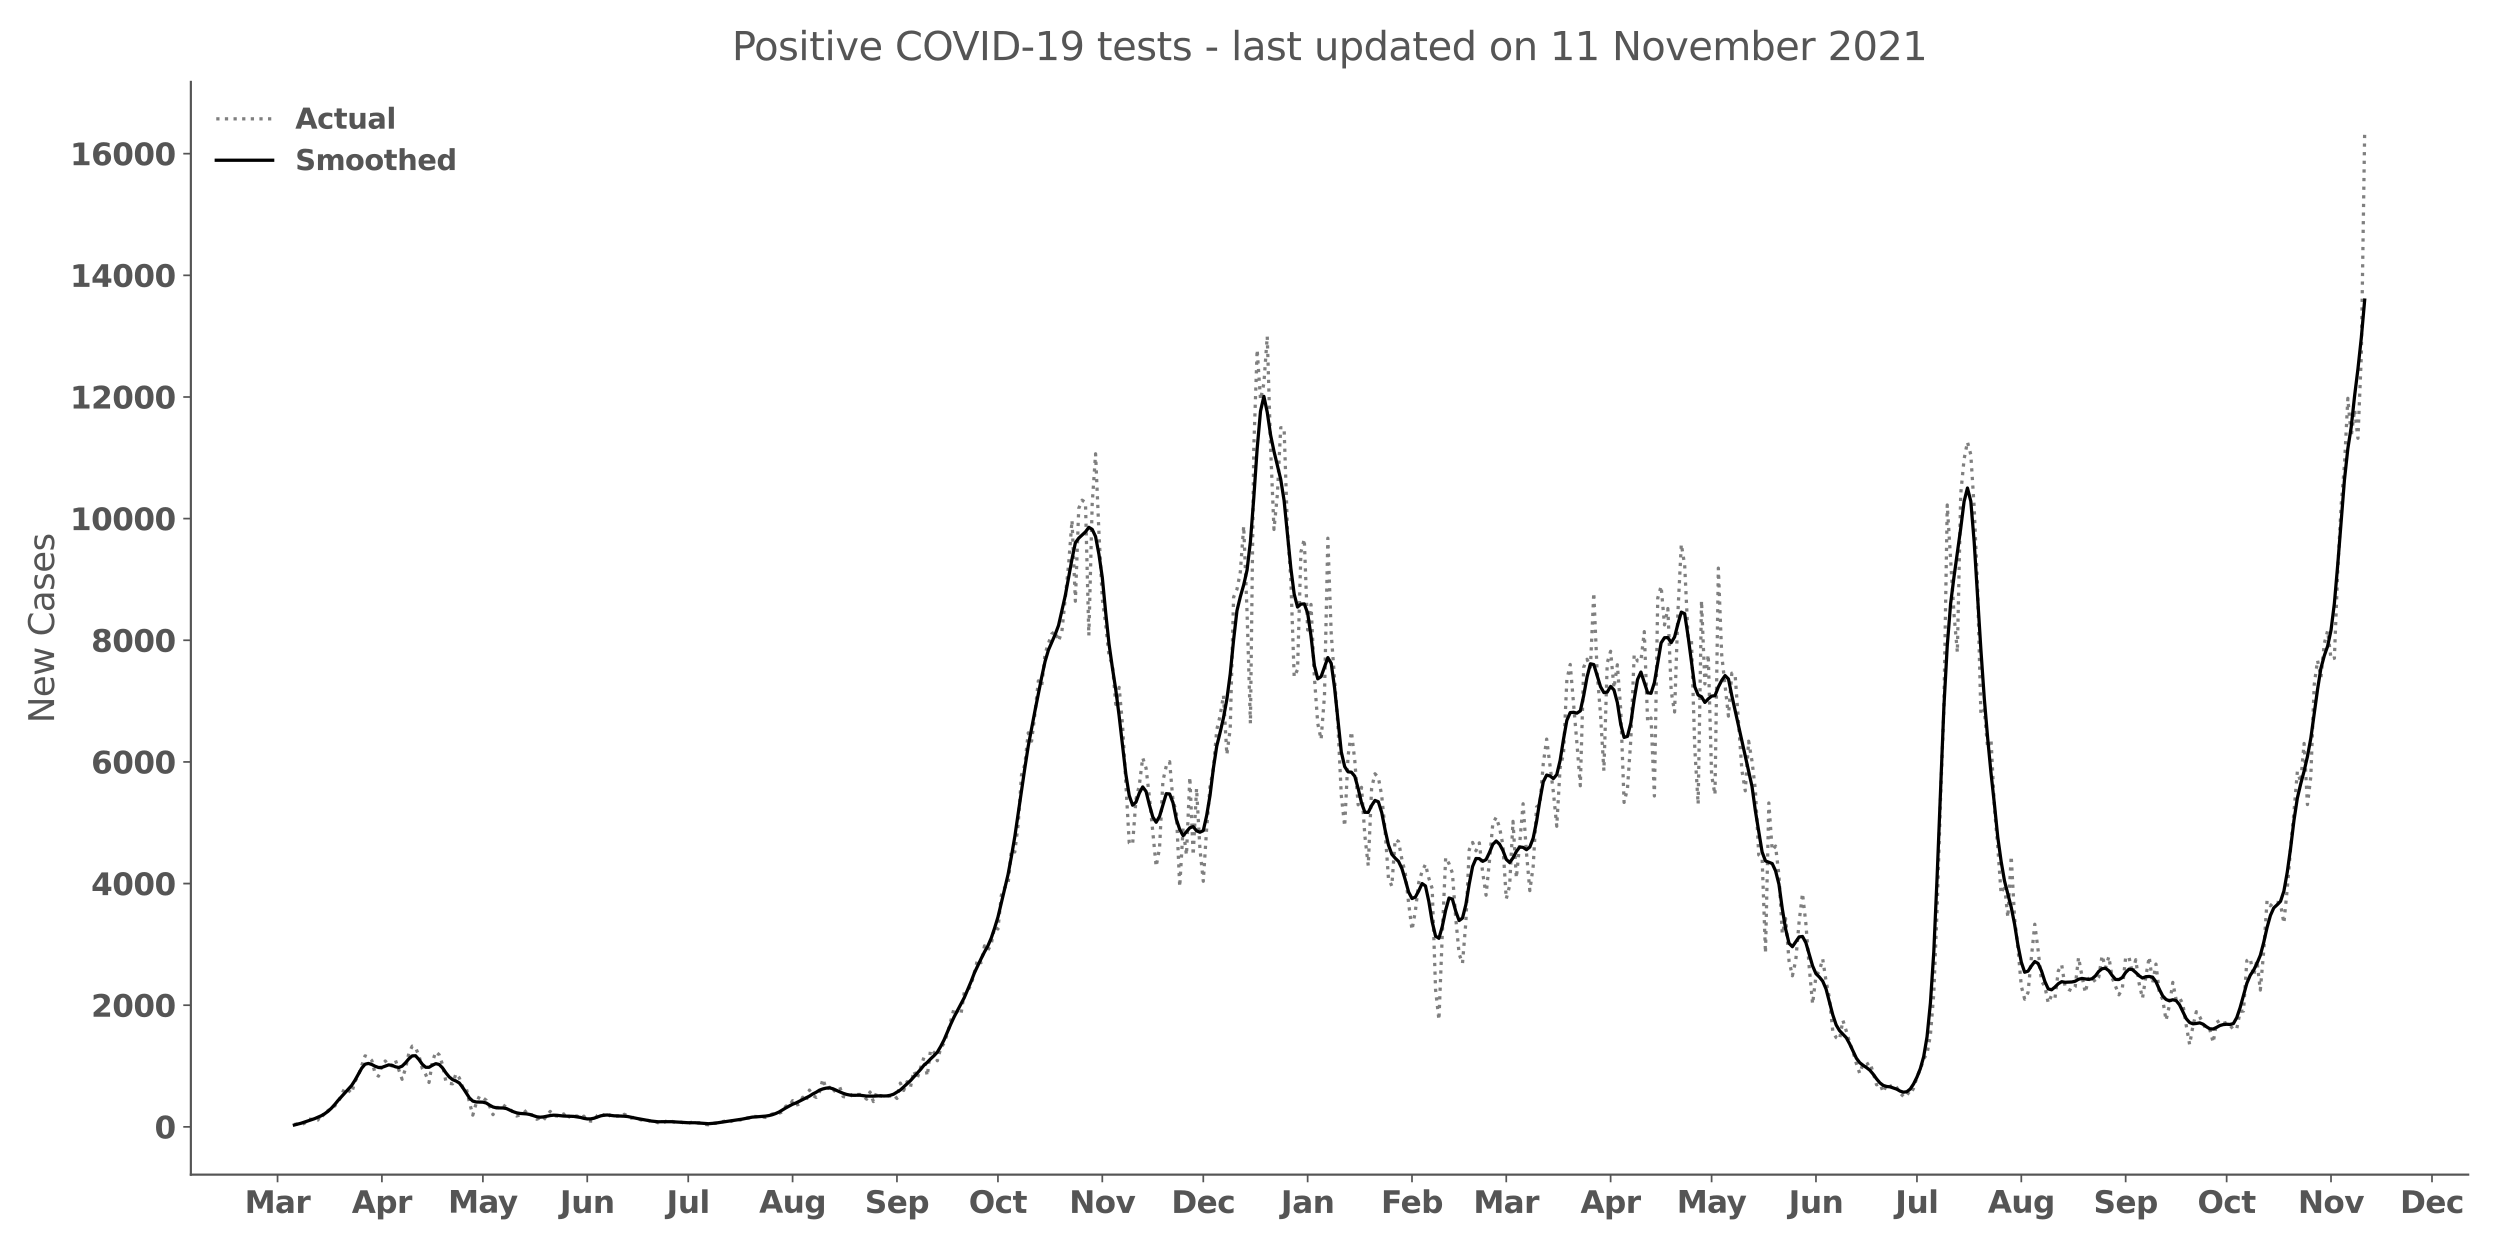 <?xml version="1.0" encoding="utf-8" standalone="no"?>
<!DOCTYPE svg PUBLIC "-//W3C//DTD SVG 1.1//EN"
  "http://www.w3.org/Graphics/SVG/1.1/DTD/svg11.dtd">
<svg height="576pt" version="1.1" viewBox="0 0 1152 576" width="1152pt" xmlns="http://www.w3.org/2000/svg" xmlns:xlink="http://www.w3.org/1999/xlink">
 <defs>
  <style type="text/css">*{stroke-linecap:butt;stroke-linejoin:round;}</style>
 </defs>
 <g id="figure_1">
  <g id="patch_1">
   <path d="M 0 576 
L 1152 576 
L 1152 0 
L 0 0 
z
" style="fill:#ffffff;"/>
  </g>
  <g id="axes_1">
   <g id="patch_2">
    <path d="M 87.95 541.28 
L 1137.342 541.28 
L 1137.342 37.72 
L 87.95 37.72 
z
" style="fill:#ffffff;"/>
   </g>
   <g id="matplotlib.axis_1">
    <g id="xtick_1">
     <g id="line2d_1">
      <defs>
       <path d="M 0 0 
L 0 3.5 
" id="m4450d95e0d" style="stroke:#555555;stroke-width:0.8;"/>
      </defs>
      <g>
       <use style="fill:#555555;stroke:#555555;stroke-width:0.8;" x="127.894" xlink:href="#m4450d95e0d" y="541.28"/>
      </g>
     </g>
     <g id="text_1">
      <!-- Mar -->
      <g style="fill:#555555;" transform="translate(112.752 558.918)scale(0.14 -0.14)">
       <defs>
        <path d="M 588 4666 
L 2119 4666 
L 3181 2169 
L 4250 4666 
L 5778 4666 
L 5778 0 
L 4641 0 
L 4641 3413 
L 3566 897 
L 2803 897 
L 1728 3413 
L 1728 0 
L 588 0 
L 588 4666 
z
" id="DejaVuSans-Bold-4d" transform="scale(0.016)"/>
        <path d="M 2106 1575 
Q 1756 1575 1579 1456 
Q 1403 1338 1403 1106 
Q 1403 894 1545 773 
Q 1688 653 1941 653 
Q 2256 653 2472 879 
Q 2688 1106 2688 1447 
L 2688 1575 
L 2106 1575 
z
M 3816 1997 
L 3816 0 
L 2688 0 
L 2688 519 
Q 2463 200 2181 54 
Q 1900 -91 1497 -91 
Q 953 -91 614 226 
Q 275 544 275 1050 
Q 275 1666 698 1953 
Q 1122 2241 2028 2241 
L 2688 2241 
L 2688 2328 
Q 2688 2594 2478 2717 
Q 2269 2841 1825 2841 
Q 1466 2841 1156 2769 
Q 847 2697 581 2553 
L 581 3406 
Q 941 3494 1303 3539 
Q 1666 3584 2028 3584 
Q 2975 3584 3395 3211 
Q 3816 2838 3816 1997 
z
" id="DejaVuSans-Bold-61" transform="scale(0.016)"/>
        <path d="M 3138 2547 
Q 2991 2616 2845 2648 
Q 2700 2681 2553 2681 
Q 2122 2681 1889 2404 
Q 1656 2128 1656 1613 
L 1656 0 
L 538 0 
L 538 3500 
L 1656 3500 
L 1656 2925 
Q 1872 3269 2151 3426 
Q 2431 3584 2822 3584 
Q 2878 3584 2943 3579 
Q 3009 3575 3134 3559 
L 3138 2547 
z
" id="DejaVuSans-Bold-72" transform="scale(0.016)"/>
       </defs>
       <use xlink:href="#DejaVuSans-Bold-4d"/>
       <use x="99.512" xlink:href="#DejaVuSans-Bold-61"/>
       <use x="166.992" xlink:href="#DejaVuSans-Bold-72"/>
      </g>
     </g>
    </g>
    <g id="xtick_2">
     <g id="line2d_2">
      <g>
       <use style="fill:#555555;stroke:#555555;stroke-width:0.8;" x="175.981" xlink:href="#m4450d95e0d" y="541.28"/>
      </g>
     </g>
     <g id="text_2">
      <!-- Apr -->
      <g style="fill:#555555;" transform="translate(162.101 558.918)scale(0.14 -0.14)">
       <defs>
        <path d="M 3419 850 
L 1538 850 
L 1241 0 
L 31 0 
L 1759 4666 
L 3194 4666 
L 4922 0 
L 3713 0 
L 3419 850 
z
M 1838 1716 
L 3116 1716 
L 2478 3572 
L 1838 1716 
z
" id="DejaVuSans-Bold-41" transform="scale(0.016)"/>
        <path d="M 1656 506 
L 1656 -1331 
L 538 -1331 
L 538 3500 
L 1656 3500 
L 1656 2988 
Q 1888 3294 2169 3439 
Q 2450 3584 2816 3584 
Q 3463 3584 3878 3070 
Q 4294 2556 4294 1747 
Q 4294 938 3878 423 
Q 3463 -91 2816 -91 
Q 2450 -91 2169 54 
Q 1888 200 1656 506 
z
M 2400 2772 
Q 2041 2772 1848 2508 
Q 1656 2244 1656 1747 
Q 1656 1250 1848 986 
Q 2041 722 2400 722 
Q 2759 722 2948 984 
Q 3138 1247 3138 1747 
Q 3138 2247 2948 2509 
Q 2759 2772 2400 2772 
z
" id="DejaVuSans-Bold-70" transform="scale(0.016)"/>
       </defs>
       <use xlink:href="#DejaVuSans-Bold-41"/>
       <use x="77.393" xlink:href="#DejaVuSans-Bold-70"/>
       <use x="148.975" xlink:href="#DejaVuSans-Bold-72"/>
      </g>
     </g>
    </g>
    <g id="xtick_3">
     <g id="line2d_3">
      <g>
       <use style="fill:#555555;stroke:#555555;stroke-width:0.8;" x="222.517" xlink:href="#m4450d95e0d" y="541.28"/>
      </g>
     </g>
     <g id="text_3">
      <!-- May -->
      <g style="fill:#555555;" transform="translate(206.483 558.808)scale(0.14 -0.14)">
       <defs>
        <path d="M 78 3500 
L 1197 3500 
L 2138 1125 
L 2938 3500 
L 4056 3500 
L 2584 -331 
Q 2363 -916 2067 -1148 
Q 1772 -1381 1288 -1381 
L 641 -1381 
L 641 -647 
L 991 -647 
Q 1275 -647 1404 -556 
Q 1534 -466 1606 -231 
L 1638 -134 
L 78 3500 
z
" id="DejaVuSans-Bold-79" transform="scale(0.016)"/>
       </defs>
       <use xlink:href="#DejaVuSans-Bold-4d"/>
       <use x="99.512" xlink:href="#DejaVuSans-Bold-61"/>
       <use x="163.867" xlink:href="#DejaVuSans-Bold-79"/>
      </g>
     </g>
    </g>
    <g id="xtick_4">
     <g id="line2d_4">
      <g>
       <use style="fill:#555555;stroke:#555555;stroke-width:0.8;" x="270.605" xlink:href="#m4450d95e0d" y="541.28"/>
      </g>
     </g>
     <g id="text_4">
      <!-- Jun -->
      <g style="fill:#555555;" transform="translate(258.034 558.918)scale(0.14 -0.14)">
       <defs>
        <path d="M 588 4666 
L 1791 4666 
L 1791 453 
Q 1791 -419 1317 -850 
Q 844 -1281 -116 -1281 
L -359 -1281 
L -359 -372 
L -172 -372 
Q 203 -372 395 -162 
Q 588 47 588 453 
L 588 4666 
z
" id="DejaVuSans-Bold-4a" transform="scale(0.016)"/>
        <path d="M 500 1363 
L 500 3500 
L 1625 3500 
L 1625 3150 
Q 1625 2866 1622 2436 
Q 1619 2006 1619 1863 
Q 1619 1441 1641 1255 
Q 1663 1069 1716 984 
Q 1784 875 1895 815 
Q 2006 756 2150 756 
Q 2500 756 2700 1025 
Q 2900 1294 2900 1772 
L 2900 3500 
L 4019 3500 
L 4019 0 
L 2900 0 
L 2900 506 
Q 2647 200 2364 54 
Q 2081 -91 1741 -91 
Q 1134 -91 817 281 
Q 500 653 500 1363 
z
" id="DejaVuSans-Bold-75" transform="scale(0.016)"/>
        <path d="M 4056 2131 
L 4056 0 
L 2931 0 
L 2931 347 
L 2931 1631 
Q 2931 2084 2911 2256 
Q 2891 2428 2841 2509 
Q 2775 2619 2662 2680 
Q 2550 2741 2406 2741 
Q 2056 2741 1856 2470 
Q 1656 2200 1656 1722 
L 1656 0 
L 538 0 
L 538 3500 
L 1656 3500 
L 1656 2988 
Q 1909 3294 2193 3439 
Q 2478 3584 2822 3584 
Q 3428 3584 3742 3212 
Q 4056 2841 4056 2131 
z
" id="DejaVuSans-Bold-6e" transform="scale(0.016)"/>
       </defs>
       <use xlink:href="#DejaVuSans-Bold-4a"/>
       <use x="37.207" xlink:href="#DejaVuSans-Bold-75"/>
       <use x="108.398" xlink:href="#DejaVuSans-Bold-6e"/>
      </g>
     </g>
    </g>
    <g id="xtick_5">
     <g id="line2d_5">
      <g>
       <use style="fill:#555555;stroke:#555555;stroke-width:0.8;" x="317.141" xlink:href="#m4450d95e0d" y="541.28"/>
      </g>
     </g>
     <g id="text_5">
      <!-- Jul -->
      <g style="fill:#555555;" transform="translate(307.154 558.918)scale(0.14 -0.14)">
       <defs>
        <path d="M 538 4863 
L 1656 4863 
L 1656 0 
L 538 0 
L 538 4863 
z
" id="DejaVuSans-Bold-6c" transform="scale(0.016)"/>
       </defs>
       <use xlink:href="#DejaVuSans-Bold-4a"/>
       <use x="37.207" xlink:href="#DejaVuSans-Bold-75"/>
       <use x="108.398" xlink:href="#DejaVuSans-Bold-6c"/>
      </g>
     </g>
    </g>
    <g id="xtick_6">
     <g id="line2d_6">
      <g>
       <use style="fill:#555555;stroke:#555555;stroke-width:0.8;" x="365.228" xlink:href="#m4450d95e0d" y="541.28"/>
      </g>
     </g>
     <g id="text_6">
      <!-- Aug -->
      <g style="fill:#555555;" transform="translate(349.817 558.808)scale(0.14 -0.14)">
       <defs>
        <path d="M 2919 594 
Q 2688 288 2409 144 
Q 2131 0 1766 0 
Q 1125 0 706 504 
Q 288 1009 288 1791 
Q 288 2575 706 3076 
Q 1125 3578 1766 3578 
Q 2131 3578 2409 3434 
Q 2688 3291 2919 2981 
L 2919 3500 
L 4044 3500 
L 4044 353 
Q 4044 -491 3511 -936 
Q 2978 -1381 1966 -1381 
Q 1638 -1381 1331 -1331 
Q 1025 -1281 716 -1178 
L 716 -306 
Q 1009 -475 1290 -558 
Q 1572 -641 1856 -641 
Q 2406 -641 2662 -400 
Q 2919 -159 2919 353 
L 2919 594 
z
M 2181 2772 
Q 1834 2772 1640 2515 
Q 1447 2259 1447 1791 
Q 1447 1309 1634 1061 
Q 1822 813 2181 813 
Q 2531 813 2725 1069 
Q 2919 1325 2919 1791 
Q 2919 2259 2725 2515 
Q 2531 2772 2181 2772 
z
" id="DejaVuSans-Bold-67" transform="scale(0.016)"/>
       </defs>
       <use xlink:href="#DejaVuSans-Bold-41"/>
       <use x="77.393" xlink:href="#DejaVuSans-Bold-75"/>
       <use x="148.584" xlink:href="#DejaVuSans-Bold-67"/>
      </g>
     </g>
    </g>
    <g id="xtick_7">
     <g id="line2d_7">
      <g>
       <use style="fill:#555555;stroke:#555555;stroke-width:0.8;" x="413.316" xlink:href="#m4450d95e0d" y="541.28"/>
      </g>
     </g>
     <g id="text_7">
      <!-- Sep -->
      <g style="fill:#555555;" transform="translate(398.516 558.918)scale(0.14 -0.14)">
       <defs>
        <path d="M 3834 4519 
L 3834 3531 
Q 3450 3703 3084 3790 
Q 2719 3878 2394 3878 
Q 1963 3878 1756 3759 
Q 1550 3641 1550 3391 
Q 1550 3203 1689 3098 
Q 1828 2994 2194 2919 
L 2706 2816 
Q 3484 2659 3812 2340 
Q 4141 2022 4141 1434 
Q 4141 663 3683 286 
Q 3225 -91 2284 -91 
Q 1841 -91 1394 -6 
Q 947 78 500 244 
L 500 1259 
Q 947 1022 1364 901 
Q 1781 781 2169 781 
Q 2563 781 2772 912 
Q 2981 1044 2981 1288 
Q 2981 1506 2839 1625 
Q 2697 1744 2272 1838 
L 1806 1941 
Q 1106 2091 782 2419 
Q 459 2747 459 3303 
Q 459 4000 909 4375 
Q 1359 4750 2203 4750 
Q 2588 4750 2994 4692 
Q 3400 4634 3834 4519 
z
" id="DejaVuSans-Bold-53" transform="scale(0.016)"/>
        <path d="M 4031 1759 
L 4031 1441 
L 1416 1441 
Q 1456 1047 1700 850 
Q 1944 653 2381 653 
Q 2734 653 3104 758 
Q 3475 863 3866 1075 
L 3866 213 
Q 3469 63 3072 -14 
Q 2675 -91 2278 -91 
Q 1328 -91 801 392 
Q 275 875 275 1747 
Q 275 2603 792 3093 
Q 1309 3584 2216 3584 
Q 3041 3584 3536 3087 
Q 4031 2591 4031 1759 
z
M 2881 2131 
Q 2881 2450 2695 2645 
Q 2509 2841 2209 2841 
Q 1884 2841 1681 2658 
Q 1478 2475 1428 2131 
L 2881 2131 
z
" id="DejaVuSans-Bold-65" transform="scale(0.016)"/>
       </defs>
       <use xlink:href="#DejaVuSans-Bold-53"/>
       <use x="72.021" xlink:href="#DejaVuSans-Bold-65"/>
       <use x="139.844" xlink:href="#DejaVuSans-Bold-70"/>
      </g>
     </g>
    </g>
    <g id="xtick_8">
     <g id="line2d_8">
      <g>
       <use style="fill:#555555;stroke:#555555;stroke-width:0.8;" x="459.852" xlink:href="#m4450d95e0d" y="541.28"/>
      </g>
     </g>
     <g id="text_8">
      <!-- Oct -->
      <g style="fill:#555555;" transform="translate(446.406 558.918)scale(0.14 -0.14)">
       <defs>
        <path d="M 2719 3878 
Q 2169 3878 1866 3472 
Q 1563 3066 1563 2328 
Q 1563 1594 1866 1187 
Q 2169 781 2719 781 
Q 3272 781 3575 1187 
Q 3878 1594 3878 2328 
Q 3878 3066 3575 3472 
Q 3272 3878 2719 3878 
z
M 2719 4750 
Q 3844 4750 4481 4106 
Q 5119 3463 5119 2328 
Q 5119 1197 4481 553 
Q 3844 -91 2719 -91 
Q 1597 -91 958 553 
Q 319 1197 319 2328 
Q 319 3463 958 4106 
Q 1597 4750 2719 4750 
z
" id="DejaVuSans-Bold-4f" transform="scale(0.016)"/>
        <path d="M 3366 3391 
L 3366 2478 
Q 3138 2634 2908 2709 
Q 2678 2784 2431 2784 
Q 1963 2784 1702 2511 
Q 1441 2238 1441 1747 
Q 1441 1256 1702 982 
Q 1963 709 2431 709 
Q 2694 709 2930 787 
Q 3166 866 3366 1019 
L 3366 103 
Q 3103 6 2833 -42 
Q 2563 -91 2291 -91 
Q 1344 -91 809 395 
Q 275 881 275 1747 
Q 275 2613 809 3098 
Q 1344 3584 2291 3584 
Q 2566 3584 2833 3536 
Q 3100 3488 3366 3391 
z
" id="DejaVuSans-Bold-63" transform="scale(0.016)"/>
        <path d="M 1759 4494 
L 1759 3500 
L 2913 3500 
L 2913 2700 
L 1759 2700 
L 1759 1216 
Q 1759 972 1856 886 
Q 1953 800 2241 800 
L 2816 800 
L 2816 0 
L 1856 0 
Q 1194 0 917 276 
Q 641 553 641 1216 
L 641 2700 
L 84 2700 
L 84 3500 
L 641 3500 
L 641 4494 
L 1759 4494 
z
" id="DejaVuSans-Bold-74" transform="scale(0.016)"/>
       </defs>
       <use xlink:href="#DejaVuSans-Bold-4f"/>
       <use x="85.01" xlink:href="#DejaVuSans-Bold-63"/>
       <use x="144.287" xlink:href="#DejaVuSans-Bold-74"/>
      </g>
     </g>
    </g>
    <g id="xtick_9">
     <g id="line2d_9">
      <g>
       <use style="fill:#555555;stroke:#555555;stroke-width:0.8;" x="507.94" xlink:href="#m4450d95e0d" y="541.28"/>
      </g>
     </g>
     <g id="text_9">
      <!-- Nov -->
      <g style="fill:#555555;" transform="translate(492.709 558.918)scale(0.14 -0.14)">
       <defs>
        <path d="M 588 4666 
L 1931 4666 
L 3628 1466 
L 3628 4666 
L 4769 4666 
L 4769 0 
L 3425 0 
L 1728 3200 
L 1728 0 
L 588 0 
L 588 4666 
z
" id="DejaVuSans-Bold-4e" transform="scale(0.016)"/>
        <path d="M 2203 2784 
Q 1831 2784 1636 2517 
Q 1441 2250 1441 1747 
Q 1441 1244 1636 976 
Q 1831 709 2203 709 
Q 2569 709 2762 976 
Q 2956 1244 2956 1747 
Q 2956 2250 2762 2517 
Q 2569 2784 2203 2784 
z
M 2203 3584 
Q 3106 3584 3614 3096 
Q 4122 2609 4122 1747 
Q 4122 884 3614 396 
Q 3106 -91 2203 -91 
Q 1297 -91 786 396 
Q 275 884 275 1747 
Q 275 2609 786 3096 
Q 1297 3584 2203 3584 
z
" id="DejaVuSans-Bold-6f" transform="scale(0.016)"/>
        <path d="M 97 3500 
L 1216 3500 
L 2088 1081 
L 2956 3500 
L 4078 3500 
L 2700 0 
L 1472 0 
L 97 3500 
z
" id="DejaVuSans-Bold-76" transform="scale(0.016)"/>
       </defs>
       <use xlink:href="#DejaVuSans-Bold-4e"/>
       <use x="83.691" xlink:href="#DejaVuSans-Bold-6f"/>
       <use x="152.393" xlink:href="#DejaVuSans-Bold-76"/>
      </g>
     </g>
    </g>
    <g id="xtick_10">
     <g id="line2d_10">
      <g>
       <use style="fill:#555555;stroke:#555555;stroke-width:0.8;" x="554.476" xlink:href="#m4450d95e0d" y="541.28"/>
      </g>
     </g>
     <g id="text_10">
      <!-- Dec -->
      <g style="fill:#555555;" transform="translate(539.767 558.918)scale(0.14 -0.14)">
       <defs>
        <path d="M 1791 3756 
L 1791 909 
L 2222 909 
Q 2959 909 3348 1275 
Q 3738 1641 3738 2338 
Q 3738 3031 3350 3393 
Q 2963 3756 2222 3756 
L 1791 3756 
z
M 588 4666 
L 1856 4666 
Q 2919 4666 3439 4514 
Q 3959 4363 4331 4000 
Q 4659 3684 4818 3271 
Q 4978 2859 4978 2338 
Q 4978 1809 4818 1395 
Q 4659 981 4331 666 
Q 3956 303 3431 151 
Q 2906 0 1856 0 
L 588 0 
L 588 4666 
z
" id="DejaVuSans-Bold-44" transform="scale(0.016)"/>
       </defs>
       <use xlink:href="#DejaVuSans-Bold-44"/>
       <use x="83.008" xlink:href="#DejaVuSans-Bold-65"/>
       <use x="150.83" xlink:href="#DejaVuSans-Bold-63"/>
      </g>
     </g>
    </g>
    <g id="xtick_11">
     <g id="line2d_11">
      <g>
       <use style="fill:#555555;stroke:#555555;stroke-width:0.8;" x="602.563" xlink:href="#m4450d95e0d" y="541.28"/>
      </g>
     </g>
     <g id="text_11">
      <!-- Jan -->
      <g style="fill:#555555;" transform="translate(590.252 558.918)scale(0.14 -0.14)">
       <use xlink:href="#DejaVuSans-Bold-4a"/>
       <use x="37.207" xlink:href="#DejaVuSans-Bold-61"/>
       <use x="104.688" xlink:href="#DejaVuSans-Bold-6e"/>
      </g>
     </g>
    </g>
    <g id="xtick_12">
     <g id="line2d_12">
      <g>
       <use style="fill:#555555;stroke:#555555;stroke-width:0.8;" x="650.651" xlink:href="#m4450d95e0d" y="541.28"/>
      </g>
     </g>
     <g id="text_12">
      <!-- Feb -->
      <g style="fill:#555555;" transform="translate(636.39 558.918)scale(0.14 -0.14)">
       <defs>
        <path d="M 588 4666 
L 3834 4666 
L 3834 3756 
L 1791 3756 
L 1791 2888 
L 3713 2888 
L 3713 1978 
L 1791 1978 
L 1791 0 
L 588 0 
L 588 4666 
z
" id="DejaVuSans-Bold-46" transform="scale(0.016)"/>
        <path d="M 2400 722 
Q 2759 722 2948 984 
Q 3138 1247 3138 1747 
Q 3138 2247 2948 2509 
Q 2759 2772 2400 2772 
Q 2041 2772 1848 2508 
Q 1656 2244 1656 1747 
Q 1656 1250 1848 986 
Q 2041 722 2400 722 
z
M 1656 2988 
Q 1888 3294 2169 3439 
Q 2450 3584 2816 3584 
Q 3463 3584 3878 3070 
Q 4294 2556 4294 1747 
Q 4294 938 3878 423 
Q 3463 -91 2816 -91 
Q 2450 -91 2169 54 
Q 1888 200 1656 506 
L 1656 0 
L 538 0 
L 538 4863 
L 1656 4863 
L 1656 2988 
z
" id="DejaVuSans-Bold-62" transform="scale(0.016)"/>
       </defs>
       <use xlink:href="#DejaVuSans-Bold-46"/>
       <use x="64.311" xlink:href="#DejaVuSans-Bold-65"/>
       <use x="132.133" xlink:href="#DejaVuSans-Bold-62"/>
      </g>
     </g>
    </g>
    <g id="xtick_13">
     <g id="line2d_13">
      <g>
       <use style="fill:#555555;stroke:#555555;stroke-width:0.8;" x="694.084" xlink:href="#m4450d95e0d" y="541.28"/>
      </g>
     </g>
     <g id="text_13">
      <!-- Mar -->
      <g style="fill:#555555;" transform="translate(678.943 558.918)scale(0.14 -0.14)">
       <use xlink:href="#DejaVuSans-Bold-4d"/>
       <use x="99.512" xlink:href="#DejaVuSans-Bold-61"/>
       <use x="166.992" xlink:href="#DejaVuSans-Bold-72"/>
      </g>
     </g>
    </g>
    <g id="xtick_14">
     <g id="line2d_14">
      <g>
       <use style="fill:#555555;stroke:#555555;stroke-width:0.8;" x="742.172" xlink:href="#m4450d95e0d" y="541.28"/>
      </g>
     </g>
     <g id="text_14">
      <!-- Apr -->
      <g style="fill:#555555;" transform="translate(728.292 558.918)scale(0.14 -0.14)">
       <use xlink:href="#DejaVuSans-Bold-41"/>
       <use x="77.393" xlink:href="#DejaVuSans-Bold-70"/>
       <use x="148.975" xlink:href="#DejaVuSans-Bold-72"/>
      </g>
     </g>
    </g>
    <g id="xtick_15">
     <g id="line2d_15">
      <g>
       <use style="fill:#555555;stroke:#555555;stroke-width:0.8;" x="788.708" xlink:href="#m4450d95e0d" y="541.28"/>
      </g>
     </g>
     <g id="text_15">
      <!-- May -->
      <g style="fill:#555555;" transform="translate(772.674 558.808)scale(0.14 -0.14)">
       <use xlink:href="#DejaVuSans-Bold-4d"/>
       <use x="99.512" xlink:href="#DejaVuSans-Bold-61"/>
       <use x="163.867" xlink:href="#DejaVuSans-Bold-79"/>
      </g>
     </g>
    </g>
    <g id="xtick_16">
     <g id="line2d_16">
      <g>
       <use style="fill:#555555;stroke:#555555;stroke-width:0.8;" x="836.796" xlink:href="#m4450d95e0d" y="541.28"/>
      </g>
     </g>
     <g id="text_16">
      <!-- Jun -->
      <g style="fill:#555555;" transform="translate(824.225 558.918)scale(0.14 -0.14)">
       <use xlink:href="#DejaVuSans-Bold-4a"/>
       <use x="37.207" xlink:href="#DejaVuSans-Bold-75"/>
       <use x="108.398" xlink:href="#DejaVuSans-Bold-6e"/>
      </g>
     </g>
    </g>
    <g id="xtick_17">
     <g id="line2d_17">
      <g>
       <use style="fill:#555555;stroke:#555555;stroke-width:0.8;" x="883.332" xlink:href="#m4450d95e0d" y="541.28"/>
      </g>
     </g>
     <g id="text_17">
      <!-- Jul -->
      <g style="fill:#555555;" transform="translate(873.345 558.918)scale(0.14 -0.14)">
       <use xlink:href="#DejaVuSans-Bold-4a"/>
       <use x="37.207" xlink:href="#DejaVuSans-Bold-75"/>
       <use x="108.398" xlink:href="#DejaVuSans-Bold-6c"/>
      </g>
     </g>
    </g>
    <g id="xtick_18">
     <g id="line2d_18">
      <g>
       <use style="fill:#555555;stroke:#555555;stroke-width:0.8;" x="931.419" xlink:href="#m4450d95e0d" y="541.28"/>
      </g>
     </g>
     <g id="text_18">
      <!-- Aug -->
      <g style="fill:#555555;" transform="translate(916.008 558.808)scale(0.14 -0.14)">
       <use xlink:href="#DejaVuSans-Bold-41"/>
       <use x="77.393" xlink:href="#DejaVuSans-Bold-75"/>
       <use x="148.584" xlink:href="#DejaVuSans-Bold-67"/>
      </g>
     </g>
    </g>
    <g id="xtick_19">
     <g id="line2d_19">
      <g>
       <use style="fill:#555555;stroke:#555555;stroke-width:0.8;" x="979.507" xlink:href="#m4450d95e0d" y="541.28"/>
      </g>
     </g>
     <g id="text_19">
      <!-- Sep -->
      <g style="fill:#555555;" transform="translate(964.707 558.918)scale(0.14 -0.14)">
       <use xlink:href="#DejaVuSans-Bold-53"/>
       <use x="72.021" xlink:href="#DejaVuSans-Bold-65"/>
       <use x="139.844" xlink:href="#DejaVuSans-Bold-70"/>
      </g>
     </g>
    </g>
    <g id="xtick_20">
     <g id="line2d_20">
      <g>
       <use style="fill:#555555;stroke:#555555;stroke-width:0.8;" x="1026.043" xlink:href="#m4450d95e0d" y="541.28"/>
      </g>
     </g>
     <g id="text_20">
      <!-- Oct -->
      <g style="fill:#555555;" transform="translate(1012.596 558.918)scale(0.14 -0.14)">
       <use xlink:href="#DejaVuSans-Bold-4f"/>
       <use x="85.01" xlink:href="#DejaVuSans-Bold-63"/>
       <use x="144.287" xlink:href="#DejaVuSans-Bold-74"/>
      </g>
     </g>
    </g>
    <g id="xtick_21">
     <g id="line2d_21">
      <g>
       <use style="fill:#555555;stroke:#555555;stroke-width:0.8;" x="1074.13" xlink:href="#m4450d95e0d" y="541.28"/>
      </g>
     </g>
     <g id="text_21">
      <!-- Nov -->
      <g style="fill:#555555;" transform="translate(1058.9 558.918)scale(0.14 -0.14)">
       <use xlink:href="#DejaVuSans-Bold-4e"/>
       <use x="83.691" xlink:href="#DejaVuSans-Bold-6f"/>
       <use x="152.393" xlink:href="#DejaVuSans-Bold-76"/>
      </g>
     </g>
    </g>
    <g id="xtick_22">
     <g id="line2d_22">
      <g>
       <use style="fill:#555555;stroke:#555555;stroke-width:0.8;" x="1120.667" xlink:href="#m4450d95e0d" y="541.28"/>
      </g>
     </g>
     <g id="text_22">
      <!-- Dec -->
      <g style="fill:#555555;" transform="translate(1105.958 558.918)scale(0.14 -0.14)">
       <use xlink:href="#DejaVuSans-Bold-44"/>
       <use x="83.008" xlink:href="#DejaVuSans-Bold-65"/>
       <use x="150.83" xlink:href="#DejaVuSans-Bold-63"/>
      </g>
     </g>
    </g>
   </g>
   <g id="matplotlib.axis_2">
    <g id="ytick_1">
     <g id="line2d_23">
      <defs>
       <path d="M 0 0 
L -3.5 0 
" id="m41588178b3" style="stroke:#555555;stroke-width:0.8;"/>
      </defs>
      <g>
       <use style="fill:#555555;stroke:#555555;stroke-width:0.8;" x="87.95" xlink:href="#m41588178b3" y="519.26"/>
      </g>
     </g>
     <g id="text_23">
      <!-- 0 -->
      <g style="fill:#555555;" transform="translate(71.209 524.579)scale(0.14 -0.14)">
       <defs>
        <path d="M 2944 2338 
Q 2944 3213 2780 3570 
Q 2616 3928 2228 3928 
Q 1841 3928 1675 3570 
Q 1509 3213 1509 2338 
Q 1509 1453 1675 1090 
Q 1841 728 2228 728 
Q 2613 728 2778 1090 
Q 2944 1453 2944 2338 
z
M 4147 2328 
Q 4147 1169 3647 539 
Q 3147 -91 2228 -91 
Q 1306 -91 806 539 
Q 306 1169 306 2328 
Q 306 3491 806 4120 
Q 1306 4750 2228 4750 
Q 3147 4750 3647 4120 
Q 4147 3491 4147 2328 
z
" id="DejaVuSans-Bold-30" transform="scale(0.016)"/>
       </defs>
       <use xlink:href="#DejaVuSans-Bold-30"/>
      </g>
     </g>
    </g>
    <g id="ytick_2">
     <g id="line2d_24">
      <g>
       <use style="fill:#555555;stroke:#555555;stroke-width:0.8;" x="87.95" xlink:href="#m41588178b3" y="463.204"/>
      </g>
     </g>
     <g id="text_24">
      <!-- 2000 -->
      <g style="fill:#555555;" transform="translate(41.986 468.523)scale(0.14 -0.14)">
       <defs>
        <path d="M 1844 884 
L 3897 884 
L 3897 0 
L 506 0 
L 506 884 
L 2209 2388 
Q 2438 2594 2547 2791 
Q 2656 2988 2656 3200 
Q 2656 3528 2436 3728 
Q 2216 3928 1850 3928 
Q 1569 3928 1234 3808 
Q 900 3688 519 3450 
L 519 4475 
Q 925 4609 1322 4679 
Q 1719 4750 2100 4750 
Q 2938 4750 3402 4381 
Q 3866 4013 3866 3353 
Q 3866 2972 3669 2642 
Q 3472 2313 2841 1759 
L 1844 884 
z
" id="DejaVuSans-Bold-32" transform="scale(0.016)"/>
       </defs>
       <use xlink:href="#DejaVuSans-Bold-32"/>
       <use x="69.58" xlink:href="#DejaVuSans-Bold-30"/>
       <use x="139.16" xlink:href="#DejaVuSans-Bold-30"/>
       <use x="208.74" xlink:href="#DejaVuSans-Bold-30"/>
      </g>
     </g>
    </g>
    <g id="ytick_3">
     <g id="line2d_25">
      <g>
       <use style="fill:#555555;stroke:#555555;stroke-width:0.8;" x="87.95" xlink:href="#m41588178b3" y="407.148"/>
      </g>
     </g>
     <g id="text_25">
      <!-- 4000 -->
      <g style="fill:#555555;" transform="translate(41.986 412.467)scale(0.14 -0.14)">
       <defs>
        <path d="M 2356 3675 
L 1038 1722 
L 2356 1722 
L 2356 3675 
z
M 2156 4666 
L 3494 4666 
L 3494 1722 
L 4159 1722 
L 4159 850 
L 3494 850 
L 3494 0 
L 2356 0 
L 2356 850 
L 288 850 
L 288 1881 
L 2156 4666 
z
" id="DejaVuSans-Bold-34" transform="scale(0.016)"/>
       </defs>
       <use xlink:href="#DejaVuSans-Bold-34"/>
       <use x="69.58" xlink:href="#DejaVuSans-Bold-30"/>
       <use x="139.16" xlink:href="#DejaVuSans-Bold-30"/>
       <use x="208.74" xlink:href="#DejaVuSans-Bold-30"/>
      </g>
     </g>
    </g>
    <g id="ytick_4">
     <g id="line2d_26">
      <g>
       <use style="fill:#555555;stroke:#555555;stroke-width:0.8;" x="87.95" xlink:href="#m41588178b3" y="351.092"/>
      </g>
     </g>
     <g id="text_26">
      <!-- 6000 -->
      <g style="fill:#555555;" transform="translate(41.986 356.411)scale(0.14 -0.14)">
       <defs>
        <path d="M 2316 2303 
Q 2000 2303 1842 2098 
Q 1684 1894 1684 1484 
Q 1684 1075 1842 870 
Q 2000 666 2316 666 
Q 2634 666 2792 870 
Q 2950 1075 2950 1484 
Q 2950 1894 2792 2098 
Q 2634 2303 2316 2303 
z
M 3803 4544 
L 3803 3681 
Q 3506 3822 3243 3889 
Q 2981 3956 2731 3956 
Q 2194 3956 1894 3657 
Q 1594 3359 1544 2772 
Q 1750 2925 1990 3001 
Q 2231 3078 2516 3078 
Q 3231 3078 3670 2659 
Q 4109 2241 4109 1563 
Q 4109 813 3618 361 
Q 3128 -91 2303 -91 
Q 1394 -91 895 523 
Q 397 1138 397 2266 
Q 397 3422 980 4083 
Q 1563 4744 2578 4744 
Q 2900 4744 3203 4694 
Q 3506 4644 3803 4544 
z
" id="DejaVuSans-Bold-36" transform="scale(0.016)"/>
       </defs>
       <use xlink:href="#DejaVuSans-Bold-36"/>
       <use x="69.58" xlink:href="#DejaVuSans-Bold-30"/>
       <use x="139.16" xlink:href="#DejaVuSans-Bold-30"/>
       <use x="208.74" xlink:href="#DejaVuSans-Bold-30"/>
      </g>
     </g>
    </g>
    <g id="ytick_5">
     <g id="line2d_27">
      <g>
       <use style="fill:#555555;stroke:#555555;stroke-width:0.8;" x="87.95" xlink:href="#m41588178b3" y="295.036"/>
      </g>
     </g>
     <g id="text_27">
      <!-- 8000 -->
      <g style="fill:#555555;" transform="translate(41.986 300.354)scale(0.14 -0.14)">
       <defs>
        <path d="M 2228 2088 
Q 1891 2088 1709 1903 
Q 1528 1719 1528 1375 
Q 1528 1031 1709 848 
Q 1891 666 2228 666 
Q 2563 666 2741 848 
Q 2919 1031 2919 1375 
Q 2919 1722 2741 1905 
Q 2563 2088 2228 2088 
z
M 1350 2484 
Q 925 2613 709 2878 
Q 494 3144 494 3541 
Q 494 4131 934 4440 
Q 1375 4750 2228 4750 
Q 3075 4750 3515 4442 
Q 3956 4134 3956 3541 
Q 3956 3144 3739 2878 
Q 3522 2613 3097 2484 
Q 3572 2353 3814 2058 
Q 4056 1763 4056 1313 
Q 4056 619 3595 264 
Q 3134 -91 2228 -91 
Q 1319 -91 855 264 
Q 391 619 391 1313 
Q 391 1763 633 2058 
Q 875 2353 1350 2484 
z
M 1631 3419 
Q 1631 3141 1786 2991 
Q 1941 2841 2228 2841 
Q 2509 2841 2662 2991 
Q 2816 3141 2816 3419 
Q 2816 3697 2662 3845 
Q 2509 3994 2228 3994 
Q 1941 3994 1786 3844 
Q 1631 3694 1631 3419 
z
" id="DejaVuSans-Bold-38" transform="scale(0.016)"/>
       </defs>
       <use xlink:href="#DejaVuSans-Bold-38"/>
       <use x="69.58" xlink:href="#DejaVuSans-Bold-30"/>
       <use x="139.16" xlink:href="#DejaVuSans-Bold-30"/>
       <use x="208.74" xlink:href="#DejaVuSans-Bold-30"/>
      </g>
     </g>
    </g>
    <g id="ytick_6">
     <g id="line2d_28">
      <g>
       <use style="fill:#555555;stroke:#555555;stroke-width:0.8;" x="87.95" xlink:href="#m41588178b3" y="238.979"/>
      </g>
     </g>
     <g id="text_28">
      <!-- 10000 -->
      <g style="fill:#555555;" transform="translate(32.245 244.298)scale(0.14 -0.14)">
       <defs>
        <path d="M 750 831 
L 1813 831 
L 1813 3847 
L 722 3622 
L 722 4441 
L 1806 4666 
L 2950 4666 
L 2950 831 
L 4013 831 
L 4013 0 
L 750 0 
L 750 831 
z
" id="DejaVuSans-Bold-31" transform="scale(0.016)"/>
       </defs>
       <use xlink:href="#DejaVuSans-Bold-31"/>
       <use x="69.58" xlink:href="#DejaVuSans-Bold-30"/>
       <use x="139.16" xlink:href="#DejaVuSans-Bold-30"/>
       <use x="208.74" xlink:href="#DejaVuSans-Bold-30"/>
       <use x="278.32" xlink:href="#DejaVuSans-Bold-30"/>
      </g>
     </g>
    </g>
    <g id="ytick_7">
     <g id="line2d_29">
      <g>
       <use style="fill:#555555;stroke:#555555;stroke-width:0.8;" x="87.95" xlink:href="#m41588178b3" y="182.923"/>
      </g>
     </g>
     <g id="text_29">
      <!-- 12000 -->
      <g style="fill:#555555;" transform="translate(32.245 188.242)scale(0.14 -0.14)">
       <use xlink:href="#DejaVuSans-Bold-31"/>
       <use x="69.58" xlink:href="#DejaVuSans-Bold-32"/>
       <use x="139.16" xlink:href="#DejaVuSans-Bold-30"/>
       <use x="208.74" xlink:href="#DejaVuSans-Bold-30"/>
       <use x="278.32" xlink:href="#DejaVuSans-Bold-30"/>
      </g>
     </g>
    </g>
    <g id="ytick_8">
     <g id="line2d_30">
      <g>
       <use style="fill:#555555;stroke:#555555;stroke-width:0.8;" x="87.95" xlink:href="#m41588178b3" y="126.867"/>
      </g>
     </g>
     <g id="text_30">
      <!-- 14000 -->
      <g style="fill:#555555;" transform="translate(32.245 132.186)scale(0.14 -0.14)">
       <use xlink:href="#DejaVuSans-Bold-31"/>
       <use x="69.58" xlink:href="#DejaVuSans-Bold-34"/>
       <use x="139.16" xlink:href="#DejaVuSans-Bold-30"/>
       <use x="208.74" xlink:href="#DejaVuSans-Bold-30"/>
       <use x="278.32" xlink:href="#DejaVuSans-Bold-30"/>
      </g>
     </g>
    </g>
    <g id="ytick_9">
     <g id="line2d_31">
      <g>
       <use style="fill:#555555;stroke:#555555;stroke-width:0.8;" x="87.95" xlink:href="#m41588178b3" y="70.811"/>
      </g>
     </g>
     <g id="text_31">
      <!-- 16000 -->
      <g style="fill:#555555;" transform="translate(32.245 76.13)scale(0.14 -0.14)">
       <use xlink:href="#DejaVuSans-Bold-31"/>
       <use x="69.58" xlink:href="#DejaVuSans-Bold-36"/>
       <use x="139.16" xlink:href="#DejaVuSans-Bold-30"/>
       <use x="208.74" xlink:href="#DejaVuSans-Bold-30"/>
       <use x="278.32" xlink:href="#DejaVuSans-Bold-30"/>
      </g>
     </g>
    </g>
    <g id="text_32">
     <!-- New Cases -->
     <g style="fill:#555555;" transform="translate(24.918 333.239)rotate(-90)scale(0.16 -0.16)">
      <defs>
       <path d="M 628 4666 
L 1478 4666 
L 3547 763 
L 3547 4666 
L 4159 4666 
L 4159 0 
L 3309 0 
L 1241 3903 
L 1241 0 
L 628 0 
L 628 4666 
z
" id="DejaVuSans-4e" transform="scale(0.016)"/>
       <path d="M 3597 1894 
L 3597 1613 
L 953 1613 
Q 991 1019 1311 708 
Q 1631 397 2203 397 
Q 2534 397 2845 478 
Q 3156 559 3463 722 
L 3463 178 
Q 3153 47 2828 -22 
Q 2503 -91 2169 -91 
Q 1331 -91 842 396 
Q 353 884 353 1716 
Q 353 2575 817 3079 
Q 1281 3584 2069 3584 
Q 2775 3584 3186 3129 
Q 3597 2675 3597 1894 
z
M 3022 2063 
Q 3016 2534 2758 2815 
Q 2500 3097 2075 3097 
Q 1594 3097 1305 2825 
Q 1016 2553 972 2059 
L 3022 2063 
z
" id="DejaVuSans-65" transform="scale(0.016)"/>
       <path d="M 269 3500 
L 844 3500 
L 1563 769 
L 2278 3500 
L 2956 3500 
L 3675 769 
L 4391 3500 
L 4966 3500 
L 4050 0 
L 3372 0 
L 2619 2869 
L 1863 0 
L 1184 0 
L 269 3500 
z
" id="DejaVuSans-77" transform="scale(0.016)"/>
       <path id="DejaVuSans-20" transform="scale(0.016)"/>
       <path d="M 4122 4306 
L 4122 3641 
Q 3803 3938 3442 4084 
Q 3081 4231 2675 4231 
Q 1875 4231 1450 3742 
Q 1025 3253 1025 2328 
Q 1025 1406 1450 917 
Q 1875 428 2675 428 
Q 3081 428 3442 575 
Q 3803 722 4122 1019 
L 4122 359 
Q 3791 134 3420 21 
Q 3050 -91 2638 -91 
Q 1578 -91 968 557 
Q 359 1206 359 2328 
Q 359 3453 968 4101 
Q 1578 4750 2638 4750 
Q 3056 4750 3426 4639 
Q 3797 4528 4122 4306 
z
" id="DejaVuSans-43" transform="scale(0.016)"/>
       <path d="M 2194 1759 
Q 1497 1759 1228 1600 
Q 959 1441 959 1056 
Q 959 750 1161 570 
Q 1363 391 1709 391 
Q 2188 391 2477 730 
Q 2766 1069 2766 1631 
L 2766 1759 
L 2194 1759 
z
M 3341 1997 
L 3341 0 
L 2766 0 
L 2766 531 
Q 2569 213 2275 61 
Q 1981 -91 1556 -91 
Q 1019 -91 701 211 
Q 384 513 384 1019 
Q 384 1609 779 1909 
Q 1175 2209 1959 2209 
L 2766 2209 
L 2766 2266 
Q 2766 2663 2505 2880 
Q 2244 3097 1772 3097 
Q 1472 3097 1187 3025 
Q 903 2953 641 2809 
L 641 3341 
Q 956 3463 1253 3523 
Q 1550 3584 1831 3584 
Q 2591 3584 2966 3190 
Q 3341 2797 3341 1997 
z
" id="DejaVuSans-61" transform="scale(0.016)"/>
       <path d="M 2834 3397 
L 2834 2853 
Q 2591 2978 2328 3040 
Q 2066 3103 1784 3103 
Q 1356 3103 1142 2972 
Q 928 2841 928 2578 
Q 928 2378 1081 2264 
Q 1234 2150 1697 2047 
L 1894 2003 
Q 2506 1872 2764 1633 
Q 3022 1394 3022 966 
Q 3022 478 2636 193 
Q 2250 -91 1575 -91 
Q 1294 -91 989 -36 
Q 684 19 347 128 
L 347 722 
Q 666 556 975 473 
Q 1284 391 1588 391 
Q 1994 391 2212 530 
Q 2431 669 2431 922 
Q 2431 1156 2273 1281 
Q 2116 1406 1581 1522 
L 1381 1569 
Q 847 1681 609 1914 
Q 372 2147 372 2553 
Q 372 3047 722 3315 
Q 1072 3584 1716 3584 
Q 2034 3584 2315 3537 
Q 2597 3491 2834 3397 
z
" id="DejaVuSans-73" transform="scale(0.016)"/>
      </defs>
      <use xlink:href="#DejaVuSans-4e"/>
      <use x="74.805" xlink:href="#DejaVuSans-65"/>
      <use x="136.328" xlink:href="#DejaVuSans-77"/>
      <use x="218.115" xlink:href="#DejaVuSans-20"/>
      <use x="249.902" xlink:href="#DejaVuSans-43"/>
      <use x="319.727" xlink:href="#DejaVuSans-61"/>
      <use x="381.006" xlink:href="#DejaVuSans-73"/>
      <use x="433.105" xlink:href="#DejaVuSans-65"/>
      <use x="494.629" xlink:href="#DejaVuSans-73"/>
     </g>
    </g>
   </g>
   <g id="line2d_32">
    <path clip-path="url(#pbb1573e9fd)" d="M 135.65 518.139 
L 137.201 517.858 
L 138.752 518.363 
L 140.303 517.55 
L 141.854 515.616 
L 143.406 515.812 
L 144.957 515.7 
L 146.508 516.093 
L 148.059 513.122 
L 149.611 514.411 
L 151.162 511.692 
L 152.713 511.188 
L 154.264 509.534 
L 155.815 508.161 
L 157.367 504.321 
L 158.918 501.406 
L 160.469 502.303 
L 162.02 503.76 
L 163.571 498.267 
L 165.123 495.632 
L 168.225 486.551 
L 169.776 487.14 
L 171.327 488.653 
L 172.879 494.791 
L 174.43 495.884 
L 175.981 491.008 
L 177.532 488.905 
L 179.083 490.671 
L 180.635 491.176 
L 182.186 488.457 
L 185.288 497.342 
L 186.84 492.381 
L 188.391 485.402 
L 189.942 482.067 
L 191.493 482.795 
L 193.044 486.439 
L 194.596 492.381 
L 196.147 495.1 
L 197.698 498.799 
L 199.249 489.298 
L 200.8 484.673 
L 202.352 486.019 
L 203.903 490.587 
L 205.454 498.295 
L 207.005 499.192 
L 208.556 499.416 
L 210.108 494.763 
L 211.659 496.697 
L 213.21 501.126 
L 214.761 501.014 
L 216.312 507.908 
L 217.864 513.85 
L 219.415 508.385 
L 220.966 505.05 
L 222.517 505.862 
L 224.068 507.012 
L 225.62 509.786 
L 227.171 513.626 
L 228.722 510.319 
L 230.273 510.319 
L 231.825 509.142 
L 233.376 510.319 
L 234.927 511.188 
L 236.478 512.477 
L 238.029 514.243 
L 239.581 513.794 
L 241.132 513.01 
L 242.683 511.58 
L 244.234 513.598 
L 245.785 513.822 
L 247.337 515.756 
L 248.888 515.112 
L 250.439 516.149 
L 251.99 514.019 
L 253.541 512.141 
L 255.093 514.103 
L 258.195 514.411 
L 259.746 513.29 
L 261.297 515.644 
L 262.849 513.822 
L 264.4 514.271 
L 265.951 514.271 
L 267.502 515.308 
L 269.054 514.327 
L 270.605 516.345 
L 272.156 516.597 
L 273.707 516.653 
L 275.258 513.991 
L 276.81 513.178 
L 278.361 513.934 
L 279.912 512.561 
L 281.463 514.607 
L 283.014 514.663 
L 284.566 514.187 
L 286.117 514.719 
L 287.668 513.458 
L 289.219 514.187 
L 290.77 515.224 
L 292.322 514.803 
L 295.424 516.093 
L 296.975 515.784 
L 300.078 516.737 
L 301.629 516.597 
L 303.18 517.354 
L 304.731 517.298 
L 306.283 517.018 
L 307.834 516.177 
L 310.936 517.102 
L 312.487 517.41 
L 314.039 517.13 
L 315.59 517.662 
L 317.141 517.522 
L 318.692 517.158 
L 320.243 517.13 
L 321.795 517.438 
L 323.346 517.242 
L 324.897 518.111 
L 326.448 518.307 
L 327.999 517.662 
L 331.102 517.438 
L 332.653 516.905 
L 334.204 516.597 
L 335.755 517.242 
L 337.307 516.513 
L 340.409 515.924 
L 341.96 516.205 
L 343.512 515.196 
L 345.063 515.196 
L 346.614 514.131 
L 348.165 514.523 
L 349.716 514.495 
L 352.819 514.915 
L 355.921 513.29 
L 357.472 513.402 
L 359.024 512.981 
L 360.575 512.309 
L 362.126 509.702 
L 363.677 509.702 
L 365.228 507.18 
L 366.78 509.198 
L 368.331 508.833 
L 369.882 505.61 
L 371.433 507.264 
L 372.984 502.303 
L 374.536 504.769 
L 376.087 505.694 
L 377.638 503.088 
L 379.189 497.202 
L 380.74 501.882 
L 382.292 501.014 
L 383.843 503.116 
L 385.394 501.686 
L 386.945 500.873 
L 388.497 505.274 
L 390.048 505.638 
L 391.599 505.442 
L 393.15 503.76 
L 394.701 504.377 
L 396.253 504.321 
L 397.804 505.05 
L 399.355 506.507 
L 400.906 503.2 
L 402.457 507.6 
L 404.009 503.228 
L 405.56 505.022 
L 407.111 505.218 
L 410.213 505.078 
L 411.765 504.517 
L 413.316 506.171 
L 414.867 499.08 
L 416.418 502.471 
L 417.969 498.435 
L 419.521 501.07 
L 421.072 493.474 
L 422.623 496.977 
L 425.726 487.308 
L 427.277 495.8 
L 428.828 483.636 
L 430.379 485.01 
L 431.93 488.793 
L 433.482 482.907 
L 435.033 480.693 
L 436.584 476.181 
L 439.686 464.465 
L 441.238 466.231 
L 442.789 467.576 
L 444.34 457.29 
L 445.891 456.561 
L 447.442 453.842 
L 448.994 448.181 
L 450.545 441.79 
L 452.096 443.584 
L 453.647 435.848 
L 455.198 437.922 
L 456.75 435.064 
L 458.301 427.16 
L 459.852 428.085 
L 461.403 412.641 
L 462.955 408.969 
L 464.506 407.624 
L 466.057 391.592 
L 467.608 392.601 
L 469.159 379.904 
L 470.711 357.146 
L 472.262 352.213 
L 473.813 337.694 
L 475.364 341.506 
L 476.915 328.585 
L 478.467 313.73 
L 480.018 316.029 
L 481.569 301.286 
L 483.12 296.437 
L 484.671 292.093 
L 486.223 290.887 
L 487.774 295.428 
L 489.325 291 
L 492.427 259.972 
L 493.979 239.764 
L 495.53 277.042 
L 497.081 234.271 
L 498.632 230.487 
L 500.183 231.524 
L 501.735 292.877 
L 503.286 232.113 
L 504.837 209.102 
L 506.388 245.398 
L 507.94 276.005 
L 509.491 287.608 
L 511.042 302.379 
L 512.593 306.247 
L 514.144 324.577 
L 515.696 316.729 
L 517.247 333.826 
L 520.349 388.397 
L 521.9 389.098 
L 523.452 368.385 
L 525.003 361.77 
L 526.554 349.186 
L 528.105 353.978 
L 529.656 367.404 
L 532.759 399.3 
L 534.31 390.807 
L 535.861 359.892 
L 537.412 353.026 
L 538.964 350.979 
L 540.515 369.086 
L 542.066 374.047 
L 543.617 408.633 
L 545.169 381.642 
L 546.72 394.031 
L 548.271 358.071 
L 549.822 394.115 
L 551.373 363.284 
L 552.925 391.116 
L 554.476 406.083 
L 556.027 381.698 
L 557.578 362.471 
L 559.129 354.147 
L 560.681 336.265 
L 562.232 329.762 
L 563.783 320.429 
L 565.334 347.756 
L 566.885 335.844 
L 568.437 275.164 
L 569.988 271.576 
L 571.539 263.588 
L 573.09 242.427 
L 574.641 282.115 
L 576.193 333.406 
L 577.744 206.299 
L 579.295 161.118 
L 580.846 184.157 
L 582.398 176.645 
L 583.949 154.979 
L 585.5 206.579 
L 587.051 243.968 
L 588.602 228.021 
L 590.154 197.106 
L 591.705 197.078 
L 593.256 244.165 
L 594.807 266.867 
L 596.358 311.908 
L 597.91 308.545 
L 599.461 254.423 
L 601.012 248.397 
L 602.563 290.299 
L 604.114 278.527 
L 605.666 311.964 
L 607.217 333.378 
L 608.768 340.749 
L 610.319 320.569 
L 611.87 248.005 
L 613.422 291.896 
L 616.524 334.219 
L 618.075 366.563 
L 619.627 380.745 
L 621.178 348.541 
L 622.729 337.106 
L 624.28 350.391 
L 625.831 370.851 
L 627.383 362.807 
L 628.934 385.174 
L 630.485 398.879 
L 632.036 363.172 
L 633.587 356.557 
L 635.139 358.239 
L 636.69 366.619 
L 638.241 382.455 
L 639.792 404.653 
L 641.343 408.297 
L 642.895 386.827 
L 644.446 387.78 
L 645.997 396.021 
L 647.548 402.327 
L 649.099 416.201 
L 650.651 428.505 
L 652.202 419.816 
L 653.753 406.643 
L 655.304 401.57 
L 656.855 398.263 
L 658.407 404.681 
L 659.958 409.446 
L 661.509 456.001 
L 663.06 469.958 
L 664.612 430.327 
L 666.163 395.18 
L 667.714 397.982 
L 669.265 402.327 
L 670.816 423.264 
L 672.368 439.604 
L 673.919 443.864 
L 675.47 424.861 
L 677.021 391.508 
L 678.572 388.201 
L 680.124 392.041 
L 681.675 388.397 
L 683.226 402.131 
L 684.777 412.501 
L 686.328 396.833 
L 687.88 379.512 
L 689.431 376.625 
L 690.982 381.306 
L 692.533 389.378 
L 694.084 414.183 
L 695.636 408.129 
L 697.187 378.475 
L 698.738 404.569 
L 700.289 388.593 
L 701.841 370.375 
L 703.392 392.909 
L 704.943 410.399 
L 706.494 399.132 
L 708.045 371.86 
L 709.597 370.795 
L 711.148 351.792 
L 712.699 340.581 
L 715.801 365.05 
L 717.353 380.745 
L 718.904 353.67 
L 720.455 347.42 
L 722.006 313.31 
L 723.557 306.191 
L 726.66 342.683 
L 728.211 362.079 
L 729.762 307.48 
L 731.313 303.78 
L 732.865 307.424 
L 734.416 273.118 
L 735.967 309.89 
L 737.518 329.202 
L 739.07 355.156 
L 740.621 305.434 
L 742.172 300.109 
L 743.723 317.066 
L 745.274 306.331 
L 746.826 326.931 
L 748.377 369.758 
L 749.928 363.452 
L 751.479 340.749 
L 753.03 301.734 
L 754.582 304.565 
L 756.133 304.593 
L 757.684 291.056 
L 759.235 332.649 
L 760.786 330.855 
L 762.338 366.787 
L 763.889 275.584 
L 765.44 270.091 
L 766.991 287.944 
L 768.542 280.405 
L 770.094 318.635 
L 771.645 328.081 
L 773.196 281.806 
L 774.747 250.779 
L 776.299 260.421 
L 777.85 293.298 
L 779.401 294.475 
L 780.952 344.757 
L 782.503 370.571 
L 784.055 276.789 
L 785.606 315.132 
L 787.157 301.65 
L 788.708 357.174 
L 790.259 366.199 
L 791.811 261.794 
L 793.362 301.818 
L 796.464 329.986 
L 798.015 310.199 
L 799.567 311.18 
L 802.669 354.987 
L 804.22 364.405 
L 805.771 341.534 
L 807.323 350.755 
L 808.874 363.9 
L 810.425 393.918 
L 811.976 395.264 
L 813.527 439.156 
L 815.079 370.011 
L 816.63 391.788 
L 818.181 389.882 
L 819.732 403.28 
L 821.284 430.327 
L 822.835 423.32 
L 824.386 442.799 
L 825.937 449.638 
L 827.488 442.519 
L 829.04 424.665 
L 830.591 411.66 
L 832.142 425.506 
L 833.693 445.77 
L 835.244 462.643 
L 836.796 449.75 
L 838.347 447.536 
L 839.898 441.874 
L 841.449 452.133 
L 843 459.896 
L 844.552 475.312 
L 846.103 478.115 
L 847.654 479.012 
L 849.205 470.183 
L 850.756 475.06 
L 852.308 480.385 
L 853.859 484.533 
L 855.41 490.083 
L 856.961 494.623 
L 858.513 490.111 
L 860.064 490.559 
L 861.615 489.578 
L 863.166 494.315 
L 864.717 499.864 
L 866.269 499.36 
L 867.82 503.312 
L 869.371 499.696 
L 870.922 500.621 
L 872.473 499.752 
L 874.025 501.154 
L 875.576 503.704 
L 877.127 505.218 
L 878.678 503.368 
L 880.229 504.461 
L 881.781 501.434 
L 883.332 496.221 
L 884.883 492.913 
L 886.434 487.868 
L 887.985 485.626 
L 889.537 476.881 
L 891.088 457.822 
L 892.639 418.331 
L 894.19 368.049 
L 895.742 326.343 
L 897.293 232.701 
L 900.395 282.955 
L 901.946 300.585 
L 903.498 227.6 
L 905.049 211.568 
L 906.6 203.664 
L 908.151 209.522 
L 909.702 233.85 
L 911.254 270.539 
L 912.805 329.342 
L 914.356 327.072 
L 915.907 344.561 
L 917.458 340.693 
L 919.01 371.86 
L 920.561 390.135 
L 922.112 411.8 
L 923.663 407.736 
L 925.214 422.731 
L 926.766 394.479 
L 928.317 423.068 
L 929.868 436.801 
L 931.419 454.431 
L 932.971 460.429 
L 934.522 457.346 
L 936.073 441.006 
L 937.624 425.898 
L 939.175 437.95 
L 940.727 452.077 
L 942.278 454.599 
L 943.829 462.167 
L 945.38 458.663 
L 946.931 459.868 
L 948.483 447.34 
L 950.034 444.593 
L 951.585 454.683 
L 953.136 455.888 
L 954.687 456.589 
L 956.239 454.683 
L 957.79 441.202 
L 959.341 449.638 
L 960.892 457.374 
L 962.443 450.871 
L 963.995 450.255 
L 965.546 452.497 
L 967.097 450.311 
L 968.648 440.333 
L 970.199 446.023 
L 971.751 440.837 
L 973.302 450.591 
L 976.404 458.411 
L 977.956 455.524 
L 979.507 441.118 
L 981.058 441.09 
L 982.609 448.349 
L 984.16 442.239 
L 985.712 453.17 
L 987.263 460.009 
L 988.814 449.974 
L 990.365 440.949 
L 991.916 453.198 
L 993.468 444.257 
L 995.019 457.374 
L 996.57 460.541 
L 998.121 470.155 
L 999.672 463.176 
L 1001.224 452.693 
L 1002.775 460.681 
L 1004.326 459.672 
L 1005.877 462.811 
L 1007.428 472.593 
L 1008.98 481.338 
L 1010.531 472.649 
L 1012.082 466.175 
L 1013.633 468.529 
L 1015.185 471.78 
L 1016.736 474.415 
L 1018.287 474.443 
L 1019.838 480.413 
L 1021.389 471.136 
L 1022.941 470.183 
L 1024.492 471.584 
L 1026.043 471.136 
L 1027.594 472.481 
L 1029.145 474.359 
L 1030.697 474.135 
L 1032.248 466.035 
L 1033.799 465.894 
L 1035.35 442.659 
L 1036.901 441.65 
L 1038.453 449.638 
L 1040.004 442.603 
L 1041.555 456.225 
L 1043.106 438.427 
L 1044.657 415.052 
L 1046.209 417.378 
L 1047.76 415.668 
L 1049.311 415.808 
L 1050.862 416.677 
L 1052.414 425.394 
L 1053.965 409.53 
L 1055.516 390.807 
L 1057.067 374.131 
L 1058.618 355.548 
L 1060.17 360.285 
L 1061.721 342.599 
L 1063.272 370.739 
L 1064.823 357.902 
L 1066.374 315.664 
L 1067.926 304.313 
L 1069.477 312.133 
L 1071.028 296.577 
L 1072.579 290.607 
L 1074.13 303.696 
L 1075.682 303.304 
L 1077.233 262.663 
L 1078.784 233.038 
L 1080.335 214.063 
L 1081.886 183.54 
L 1083.438 201.001 
L 1084.989 188.781 
L 1086.54 201.954 
L 1088.091 163.976 
L 1089.642 60.609 
L 1089.642 60.609 
" style="fill:none;stroke:#000000;stroke-dasharray:1.5,2.475;stroke-dashoffset:0;stroke-opacity:0.5;stroke-width:1.5;"/>
   </g>
   <g id="line2d_33">
    <path clip-path="url(#pbb1573e9fd)" d="M 135.65 518.391 
L 138.752 517.578 
L 144.957 515.476 
L 148.059 514.131 
L 149.611 513.206 
L 151.162 512.085 
L 152.713 510.655 
L 154.264 508.945 
L 155.815 507.04 
L 162.02 500.201 
L 163.571 497.79 
L 166.674 492.213 
L 168.225 490.391 
L 169.776 490.027 
L 171.327 490.531 
L 172.879 491.344 
L 174.43 491.904 
L 175.981 491.848 
L 179.083 490.699 
L 180.635 490.895 
L 182.186 491.568 
L 183.737 491.904 
L 185.288 491.288 
L 186.84 489.746 
L 188.391 487.896 
L 189.942 486.551 
L 191.493 486.495 
L 193.044 488.233 
L 194.596 490.419 
L 196.147 491.792 
L 197.698 491.82 
L 199.249 490.867 
L 200.8 490.139 
L 202.352 490.503 
L 203.903 492.073 
L 205.454 494.343 
L 207.005 496.249 
L 208.556 497.482 
L 210.108 498.127 
L 211.659 499.052 
L 213.21 501.098 
L 216.312 505.918 
L 217.864 507.376 
L 219.415 507.796 
L 222.517 507.88 
L 224.068 508.273 
L 225.62 509.254 
L 227.171 510.095 
L 228.722 510.487 
L 231.825 510.571 
L 233.376 510.823 
L 236.478 512.253 
L 238.029 512.785 
L 239.581 513.066 
L 242.683 513.29 
L 244.234 513.57 
L 247.337 514.607 
L 248.888 514.803 
L 250.439 514.663 
L 253.541 514.047 
L 255.093 513.878 
L 256.644 513.934 
L 259.746 514.271 
L 264.4 514.439 
L 267.502 514.915 
L 269.054 515.336 
L 270.605 515.588 
L 272.156 515.588 
L 273.707 515.28 
L 276.81 514.187 
L 278.361 513.878 
L 279.912 513.794 
L 283.014 514.159 
L 287.668 514.355 
L 289.219 514.495 
L 293.873 515.448 
L 300.078 516.569 
L 303.18 516.905 
L 306.283 516.877 
L 309.385 516.877 
L 317.141 517.354 
L 320.243 517.354 
L 326.448 517.802 
L 329.551 517.55 
L 341.96 515.7 
L 346.614 514.775 
L 349.716 514.551 
L 352.819 514.299 
L 354.37 514.047 
L 355.921 513.654 
L 357.472 513.094 
L 359.024 512.393 
L 362.126 510.515 
L 365.228 508.833 
L 366.78 508.245 
L 372.984 505.106 
L 374.536 504.097 
L 376.087 503.312 
L 377.638 502.331 
L 379.189 501.77 
L 380.74 501.406 
L 382.292 501.294 
L 383.843 501.714 
L 386.945 503.116 
L 388.497 503.788 
L 390.048 504.293 
L 391.599 504.601 
L 393.15 504.713 
L 396.253 504.685 
L 399.355 505.078 
L 402.457 505.106 
L 405.56 504.937 
L 407.111 505.022 
L 408.662 504.994 
L 410.213 504.713 
L 411.765 504.209 
L 414.867 502.275 
L 419.521 497.987 
L 424.174 492.829 
L 425.726 490.895 
L 427.277 489.55 
L 428.828 487.924 
L 430.379 486.467 
L 431.93 484.813 
L 433.482 482.179 
L 435.033 479.152 
L 438.135 471.864 
L 439.686 468.529 
L 444.34 459.7 
L 447.442 452.385 
L 448.994 448.321 
L 452.096 441.762 
L 453.647 438.651 
L 455.198 435.904 
L 456.75 432.317 
L 458.301 427.692 
L 459.852 422.619 
L 464.506 403 
L 466.057 394.647 
L 467.608 385.622 
L 472.262 353.782 
L 473.813 343.832 
L 476.915 327.52 
L 480.018 311.964 
L 481.569 304.789 
L 483.12 299.52 
L 486.223 292.345 
L 487.774 288.197 
L 490.876 274.491 
L 493.979 257.562 
L 495.53 250.107 
L 497.081 247.976 
L 500.183 245.09 
L 501.735 242.987 
L 503.286 243.94 
L 504.837 247.248 
L 506.388 255.432 
L 507.94 266.111 
L 509.491 282.199 
L 511.042 296.773 
L 512.593 307.76 
L 514.144 317.822 
L 515.696 329.902 
L 518.798 356.837 
L 520.349 366.591 
L 521.9 371.048 
L 523.452 369.646 
L 525.003 365.442 
L 526.554 362.611 
L 528.105 364.713 
L 529.656 370.963 
L 531.208 376.485 
L 532.759 378.895 
L 534.31 376.205 
L 537.412 365.722 
L 538.964 365.862 
L 540.515 369.898 
L 542.066 377.606 
L 543.617 382.203 
L 545.169 385.062 
L 548.271 381.446 
L 549.822 380.913 
L 551.373 382.847 
L 552.925 383.492 
L 554.476 382.763 
L 556.027 375.812 
L 557.578 366.535 
L 559.129 354.007 
L 560.681 343.776 
L 562.232 337.498 
L 563.783 330.715 
L 565.334 322.251 
L 566.885 310.591 
L 568.437 294.923 
L 569.988 281.414 
L 571.539 274.995 
L 573.09 269.53 
L 574.641 262.719 
L 576.193 249.518 
L 577.744 229.422 
L 579.295 206.803 
L 580.846 189.454 
L 582.398 182.643 
L 583.949 189.986 
L 585.5 200.525 
L 587.051 207.98 
L 590.154 220.873 
L 591.705 230.599 
L 594.807 261.682 
L 596.358 273.762 
L 597.91 279.732 
L 599.461 278.387 
L 601.012 278.275 
L 602.563 282.507 
L 604.114 293.074 
L 605.666 306.751 
L 607.217 312.805 
L 608.768 311.768 
L 611.87 303.024 
L 613.422 305.686 
L 614.973 316.981 
L 618.075 346.523 
L 619.627 353.25 
L 621.178 355.66 
L 622.729 355.828 
L 624.28 357.706 
L 625.831 363.284 
L 627.383 369.926 
L 628.934 374.299 
L 630.485 374.355 
L 632.036 371.188 
L 633.587 368.833 
L 635.139 369.45 
L 636.69 374.383 
L 638.241 382.371 
L 639.792 389.35 
L 641.343 393.638 
L 642.895 395.432 
L 644.446 396.945 
L 645.997 400.225 
L 647.548 405.438 
L 649.099 411.072 
L 650.651 414.043 
L 652.202 413.37 
L 653.753 410.483 
L 655.304 407.148 
L 656.855 408.241 
L 658.407 415.416 
L 659.958 424.805 
L 661.509 431.364 
L 663.06 432.373 
L 664.612 426.879 
L 666.163 419.396 
L 667.714 413.79 
L 669.265 414.323 
L 670.816 419.928 
L 672.368 424.189 
L 673.919 423.04 
L 675.47 416.845 
L 677.021 407.316 
L 678.572 399.272 
L 680.124 395.6 
L 681.675 395.656 
L 683.226 396.917 
L 684.777 396.105 
L 686.328 392.881 
L 687.88 389.098 
L 689.431 387.528 
L 690.982 388.985 
L 692.533 391.9 
L 694.084 395.993 
L 695.636 397.45 
L 697.187 395.32 
L 698.738 392.377 
L 700.289 390.303 
L 701.841 390.471 
L 703.392 391.536 
L 704.943 390.303 
L 706.494 386.211 
L 708.045 378.559 
L 709.597 368.609 
L 711.148 360.229 
L 712.699 357.146 
L 714.25 357.566 
L 715.801 358.771 
L 717.353 356.949 
L 718.904 350.419 
L 720.455 340.665 
L 722.006 331.92 
L 723.557 328.361 
L 725.109 328.221 
L 726.66 328.613 
L 728.211 327.576 
L 729.762 320.541 
L 731.313 311.964 
L 732.865 305.882 
L 734.416 306.219 
L 737.518 316.421 
L 739.07 319.14 
L 740.621 318.915 
L 742.172 316.309 
L 743.723 317.934 
L 745.274 323.736 
L 746.826 333.742 
L 748.377 339.796 
L 749.928 339.32 
L 751.479 333.182 
L 753.03 322.195 
L 754.582 313.114 
L 756.133 309.694 
L 759.235 319.196 
L 760.786 319.476 
L 762.338 314.543 
L 765.44 296.241 
L 766.991 293.858 
L 768.542 293.802 
L 770.094 296.129 
L 771.645 293.522 
L 773.196 287.44 
L 774.747 282.059 
L 776.299 282.787 
L 777.85 293.046 
L 780.952 316.449 
L 782.503 320.261 
L 784.055 321.046 
L 785.606 323.68 
L 787.157 322.055 
L 788.708 320.765 
L 790.259 320.569 
L 791.811 316.561 
L 793.362 313.534 
L 794.913 311.32 
L 796.464 312.861 
L 798.015 320.513 
L 807.323 362.359 
L 808.874 373.626 
L 811.976 392.601 
L 813.527 396.721 
L 816.63 397.926 
L 818.181 401.29 
L 819.732 407.456 
L 821.284 418.807 
L 822.835 428.197 
L 824.386 434.671 
L 825.937 436.241 
L 829.04 431.728 
L 830.591 431.532 
L 832.142 434.391 
L 835.244 445.098 
L 836.796 448.685 
L 838.347 450.199 
L 839.898 452.105 
L 841.449 455.748 
L 844.552 467.66 
L 846.103 472.285 
L 847.654 474.919 
L 850.756 478.171 
L 852.308 481.002 
L 855.41 487.616 
L 856.961 489.69 
L 858.513 490.895 
L 860.064 491.932 
L 861.615 493.138 
L 863.166 494.988 
L 864.717 497.146 
L 866.269 498.996 
L 867.82 500.173 
L 869.371 500.649 
L 870.922 500.817 
L 874.025 501.882 
L 875.576 502.779 
L 877.127 503.284 
L 878.678 503.06 
L 880.229 501.826 
L 881.781 499.472 
L 883.332 496.333 
L 884.883 492.437 
L 886.434 486.887 
L 887.985 477.722 
L 889.537 462.167 
L 891.088 438.679 
L 892.639 403.588 
L 895.742 325.782 
L 897.293 297.586 
L 898.844 278.163 
L 900.395 265.858 
L 903.498 243.492 
L 905.049 231.104 
L 906.6 224.881 
L 908.151 230.991 
L 909.702 249.742 
L 912.805 299.576 
L 914.356 321.83 
L 915.907 340.077 
L 917.458 356.249 
L 919.01 370.431 
L 920.561 385.706 
L 922.112 396.889 
L 923.663 405.886 
L 926.766 418.023 
L 928.317 425.842 
L 929.868 435.54 
L 931.419 443.332 
L 932.971 448.013 
L 934.522 447.508 
L 936.073 445.098 
L 937.624 443.08 
L 939.175 443.976 
L 940.727 447.452 
L 942.278 452.273 
L 943.829 455.692 
L 945.38 456.085 
L 946.931 454.823 
L 948.483 453.282 
L 950.034 452.357 
L 951.585 452.637 
L 954.687 452.497 
L 956.239 452.161 
L 957.79 451.236 
L 959.341 450.871 
L 962.443 451.32 
L 963.995 451.012 
L 965.546 449.722 
L 967.097 447.62 
L 968.648 446.387 
L 970.199 446.163 
L 971.751 447.312 
L 973.302 449.526 
L 974.853 451.32 
L 976.404 451.376 
L 977.956 450.451 
L 979.507 448.097 
L 981.058 446.583 
L 982.609 446.807 
L 984.16 448.125 
L 985.712 449.638 
L 987.263 450.675 
L 988.814 450.059 
L 990.365 449.946 
L 991.916 450.283 
L 993.468 452.385 
L 995.019 455.86 
L 996.57 458.915 
L 998.121 460.541 
L 999.672 461.186 
L 1001.224 460.681 
L 1002.775 461.074 
L 1004.326 463.008 
L 1007.428 469.426 
L 1008.98 471.192 
L 1010.531 471.78 
L 1012.082 471.612 
L 1013.633 471.332 
L 1015.185 471.948 
L 1016.736 473.126 
L 1018.287 474.079 
L 1019.838 474.163 
L 1021.389 473.434 
L 1022.941 472.565 
L 1024.492 472.117 
L 1026.043 471.976 
L 1027.594 472.061 
L 1029.145 471.668 
L 1030.697 468.921 
L 1032.248 464.325 
L 1035.35 453.086 
L 1036.901 449.414 
L 1038.453 447.088 
L 1040.004 443.948 
L 1041.555 440.221 
L 1043.106 434.335 
L 1044.657 427.412 
L 1046.209 421.834 
L 1047.76 418.359 
L 1049.311 416.929 
L 1050.862 415.332 
L 1052.414 410.651 
L 1053.965 401.934 
L 1055.516 390.779 
L 1057.067 377.97 
L 1058.618 367.768 
L 1060.17 361.182 
L 1061.721 355.352 
L 1063.272 348.597 
L 1064.823 340.217 
L 1067.926 317.682 
L 1069.477 307.928 
L 1071.028 302.155 
L 1072.579 297.726 
L 1074.13 290.439 
L 1075.682 278.023 
L 1077.233 260.169 
L 1080.335 221.014 
L 1081.886 206.719 
L 1083.438 196.825 
L 1084.989 182.475 
L 1086.54 170.002 
L 1088.091 155.68 
L 1089.642 138.275 
L 1089.642 138.275 
" style="fill:none;stroke:#000000;stroke-linecap:square;stroke-width:1.5;"/>
   </g>
   <g id="patch_3">
    <path d="M 87.95 541.28 
L 87.95 37.72 
" style="fill:none;stroke:#555555;stroke-linecap:square;stroke-linejoin:miter;"/>
   </g>
   <g id="patch_4">
    <path d="M 87.95 541.28 
L 1137.342 541.28 
" style="fill:none;stroke:#555555;stroke-linecap:square;stroke-linejoin:miter;"/>
   </g>
   <g id="text_33">
    <!-- Positive COVID-19 tests - last updated on 11 November 2021 -->
    <g style="fill:#555555;" transform="translate(337.294 27.72)scale(0.18 -0.18)">
     <defs>
      <path d="M 1259 4147 
L 1259 2394 
L 2053 2394 
Q 2494 2394 2734 2622 
Q 2975 2850 2975 3272 
Q 2975 3691 2734 3919 
Q 2494 4147 2053 4147 
L 1259 4147 
z
M 628 4666 
L 2053 4666 
Q 2838 4666 3239 4311 
Q 3641 3956 3641 3272 
Q 3641 2581 3239 2228 
Q 2838 1875 2053 1875 
L 1259 1875 
L 1259 0 
L 628 0 
L 628 4666 
z
" id="DejaVuSans-50" transform="scale(0.016)"/>
      <path d="M 1959 3097 
Q 1497 3097 1228 2736 
Q 959 2375 959 1747 
Q 959 1119 1226 758 
Q 1494 397 1959 397 
Q 2419 397 2687 759 
Q 2956 1122 2956 1747 
Q 2956 2369 2687 2733 
Q 2419 3097 1959 3097 
z
M 1959 3584 
Q 2709 3584 3137 3096 
Q 3566 2609 3566 1747 
Q 3566 888 3137 398 
Q 2709 -91 1959 -91 
Q 1206 -91 779 398 
Q 353 888 353 1747 
Q 353 2609 779 3096 
Q 1206 3584 1959 3584 
z
" id="DejaVuSans-6f" transform="scale(0.016)"/>
      <path d="M 603 3500 
L 1178 3500 
L 1178 0 
L 603 0 
L 603 3500 
z
M 603 4863 
L 1178 4863 
L 1178 4134 
L 603 4134 
L 603 4863 
z
" id="DejaVuSans-69" transform="scale(0.016)"/>
      <path d="M 1172 4494 
L 1172 3500 
L 2356 3500 
L 2356 3053 
L 1172 3053 
L 1172 1153 
Q 1172 725 1289 603 
Q 1406 481 1766 481 
L 2356 481 
L 2356 0 
L 1766 0 
Q 1100 0 847 248 
Q 594 497 594 1153 
L 594 3053 
L 172 3053 
L 172 3500 
L 594 3500 
L 594 4494 
L 1172 4494 
z
" id="DejaVuSans-74" transform="scale(0.016)"/>
      <path d="M 191 3500 
L 800 3500 
L 1894 563 
L 2988 3500 
L 3597 3500 
L 2284 0 
L 1503 0 
L 191 3500 
z
" id="DejaVuSans-76" transform="scale(0.016)"/>
      <path d="M 2522 4238 
Q 1834 4238 1429 3725 
Q 1025 3213 1025 2328 
Q 1025 1447 1429 934 
Q 1834 422 2522 422 
Q 3209 422 3611 934 
Q 4013 1447 4013 2328 
Q 4013 3213 3611 3725 
Q 3209 4238 2522 4238 
z
M 2522 4750 
Q 3503 4750 4090 4092 
Q 4678 3434 4678 2328 
Q 4678 1225 4090 567 
Q 3503 -91 2522 -91 
Q 1538 -91 948 565 
Q 359 1222 359 2328 
Q 359 3434 948 4092 
Q 1538 4750 2522 4750 
z
" id="DejaVuSans-4f" transform="scale(0.016)"/>
      <path d="M 1831 0 
L 50 4666 
L 709 4666 
L 2188 738 
L 3669 4666 
L 4325 4666 
L 2547 0 
L 1831 0 
z
" id="DejaVuSans-56" transform="scale(0.016)"/>
      <path d="M 628 4666 
L 1259 4666 
L 1259 0 
L 628 0 
L 628 4666 
z
" id="DejaVuSans-49" transform="scale(0.016)"/>
      <path d="M 1259 4147 
L 1259 519 
L 2022 519 
Q 2988 519 3436 956 
Q 3884 1394 3884 2338 
Q 3884 3275 3436 3711 
Q 2988 4147 2022 4147 
L 1259 4147 
z
M 628 4666 
L 1925 4666 
Q 3281 4666 3915 4102 
Q 4550 3538 4550 2338 
Q 4550 1131 3912 565 
Q 3275 0 1925 0 
L 628 0 
L 628 4666 
z
" id="DejaVuSans-44" transform="scale(0.016)"/>
      <path d="M 313 2009 
L 1997 2009 
L 1997 1497 
L 313 1497 
L 313 2009 
z
" id="DejaVuSans-2d" transform="scale(0.016)"/>
      <path d="M 794 531 
L 1825 531 
L 1825 4091 
L 703 3866 
L 703 4441 
L 1819 4666 
L 2450 4666 
L 2450 531 
L 3481 531 
L 3481 0 
L 794 0 
L 794 531 
z
" id="DejaVuSans-31" transform="scale(0.016)"/>
      <path d="M 703 97 
L 703 672 
Q 941 559 1184 500 
Q 1428 441 1663 441 
Q 2288 441 2617 861 
Q 2947 1281 2994 2138 
Q 2813 1869 2534 1725 
Q 2256 1581 1919 1581 
Q 1219 1581 811 2004 
Q 403 2428 403 3163 
Q 403 3881 828 4315 
Q 1253 4750 1959 4750 
Q 2769 4750 3195 4129 
Q 3622 3509 3622 2328 
Q 3622 1225 3098 567 
Q 2575 -91 1691 -91 
Q 1453 -91 1209 -44 
Q 966 3 703 97 
z
M 1959 2075 
Q 2384 2075 2632 2365 
Q 2881 2656 2881 3163 
Q 2881 3666 2632 3958 
Q 2384 4250 1959 4250 
Q 1534 4250 1286 3958 
Q 1038 3666 1038 3163 
Q 1038 2656 1286 2365 
Q 1534 2075 1959 2075 
z
" id="DejaVuSans-39" transform="scale(0.016)"/>
      <path d="M 603 4863 
L 1178 4863 
L 1178 0 
L 603 0 
L 603 4863 
z
" id="DejaVuSans-6c" transform="scale(0.016)"/>
      <path d="M 544 1381 
L 544 3500 
L 1119 3500 
L 1119 1403 
Q 1119 906 1312 657 
Q 1506 409 1894 409 
Q 2359 409 2629 706 
Q 2900 1003 2900 1516 
L 2900 3500 
L 3475 3500 
L 3475 0 
L 2900 0 
L 2900 538 
Q 2691 219 2414 64 
Q 2138 -91 1772 -91 
Q 1169 -91 856 284 
Q 544 659 544 1381 
z
M 1991 3584 
L 1991 3584 
z
" id="DejaVuSans-75" transform="scale(0.016)"/>
      <path d="M 1159 525 
L 1159 -1331 
L 581 -1331 
L 581 3500 
L 1159 3500 
L 1159 2969 
Q 1341 3281 1617 3432 
Q 1894 3584 2278 3584 
Q 2916 3584 3314 3078 
Q 3713 2572 3713 1747 
Q 3713 922 3314 415 
Q 2916 -91 2278 -91 
Q 1894 -91 1617 61 
Q 1341 213 1159 525 
z
M 3116 1747 
Q 3116 2381 2855 2742 
Q 2594 3103 2138 3103 
Q 1681 3103 1420 2742 
Q 1159 2381 1159 1747 
Q 1159 1113 1420 752 
Q 1681 391 2138 391 
Q 2594 391 2855 752 
Q 3116 1113 3116 1747 
z
" id="DejaVuSans-70" transform="scale(0.016)"/>
      <path d="M 2906 2969 
L 2906 4863 
L 3481 4863 
L 3481 0 
L 2906 0 
L 2906 525 
Q 2725 213 2448 61 
Q 2172 -91 1784 -91 
Q 1150 -91 751 415 
Q 353 922 353 1747 
Q 353 2572 751 3078 
Q 1150 3584 1784 3584 
Q 2172 3584 2448 3432 
Q 2725 3281 2906 2969 
z
M 947 1747 
Q 947 1113 1208 752 
Q 1469 391 1925 391 
Q 2381 391 2643 752 
Q 2906 1113 2906 1747 
Q 2906 2381 2643 2742 
Q 2381 3103 1925 3103 
Q 1469 3103 1208 2742 
Q 947 2381 947 1747 
z
" id="DejaVuSans-64" transform="scale(0.016)"/>
      <path d="M 3513 2113 
L 3513 0 
L 2938 0 
L 2938 2094 
Q 2938 2591 2744 2837 
Q 2550 3084 2163 3084 
Q 1697 3084 1428 2787 
Q 1159 2491 1159 1978 
L 1159 0 
L 581 0 
L 581 3500 
L 1159 3500 
L 1159 2956 
Q 1366 3272 1645 3428 
Q 1925 3584 2291 3584 
Q 2894 3584 3203 3211 
Q 3513 2838 3513 2113 
z
" id="DejaVuSans-6e" transform="scale(0.016)"/>
      <path d="M 3328 2828 
Q 3544 3216 3844 3400 
Q 4144 3584 4550 3584 
Q 5097 3584 5394 3201 
Q 5691 2819 5691 2113 
L 5691 0 
L 5113 0 
L 5113 2094 
Q 5113 2597 4934 2840 
Q 4756 3084 4391 3084 
Q 3944 3084 3684 2787 
Q 3425 2491 3425 1978 
L 3425 0 
L 2847 0 
L 2847 2094 
Q 2847 2600 2669 2842 
Q 2491 3084 2119 3084 
Q 1678 3084 1418 2786 
Q 1159 2488 1159 1978 
L 1159 0 
L 581 0 
L 581 3500 
L 1159 3500 
L 1159 2956 
Q 1356 3278 1631 3431 
Q 1906 3584 2284 3584 
Q 2666 3584 2933 3390 
Q 3200 3197 3328 2828 
z
" id="DejaVuSans-6d" transform="scale(0.016)"/>
      <path d="M 3116 1747 
Q 3116 2381 2855 2742 
Q 2594 3103 2138 3103 
Q 1681 3103 1420 2742 
Q 1159 2381 1159 1747 
Q 1159 1113 1420 752 
Q 1681 391 2138 391 
Q 2594 391 2855 752 
Q 3116 1113 3116 1747 
z
M 1159 2969 
Q 1341 3281 1617 3432 
Q 1894 3584 2278 3584 
Q 2916 3584 3314 3078 
Q 3713 2572 3713 1747 
Q 3713 922 3314 415 
Q 2916 -91 2278 -91 
Q 1894 -91 1617 61 
Q 1341 213 1159 525 
L 1159 0 
L 581 0 
L 581 4863 
L 1159 4863 
L 1159 2969 
z
" id="DejaVuSans-62" transform="scale(0.016)"/>
      <path d="M 2631 2963 
Q 2534 3019 2420 3045 
Q 2306 3072 2169 3072 
Q 1681 3072 1420 2755 
Q 1159 2438 1159 1844 
L 1159 0 
L 581 0 
L 581 3500 
L 1159 3500 
L 1159 2956 
Q 1341 3275 1631 3429 
Q 1922 3584 2338 3584 
Q 2397 3584 2469 3576 
Q 2541 3569 2628 3553 
L 2631 2963 
z
" id="DejaVuSans-72" transform="scale(0.016)"/>
      <path d="M 1228 531 
L 3431 531 
L 3431 0 
L 469 0 
L 469 531 
Q 828 903 1448 1529 
Q 2069 2156 2228 2338 
Q 2531 2678 2651 2914 
Q 2772 3150 2772 3378 
Q 2772 3750 2511 3984 
Q 2250 4219 1831 4219 
Q 1534 4219 1204 4116 
Q 875 4013 500 3803 
L 500 4441 
Q 881 4594 1212 4672 
Q 1544 4750 1819 4750 
Q 2544 4750 2975 4387 
Q 3406 4025 3406 3419 
Q 3406 3131 3298 2873 
Q 3191 2616 2906 2266 
Q 2828 2175 2409 1742 
Q 1991 1309 1228 531 
z
" id="DejaVuSans-32" transform="scale(0.016)"/>
      <path d="M 2034 4250 
Q 1547 4250 1301 3770 
Q 1056 3291 1056 2328 
Q 1056 1369 1301 889 
Q 1547 409 2034 409 
Q 2525 409 2770 889 
Q 3016 1369 3016 2328 
Q 3016 3291 2770 3770 
Q 2525 4250 2034 4250 
z
M 2034 4750 
Q 2819 4750 3233 4129 
Q 3647 3509 3647 2328 
Q 3647 1150 3233 529 
Q 2819 -91 2034 -91 
Q 1250 -91 836 529 
Q 422 1150 422 2328 
Q 422 3509 836 4129 
Q 1250 4750 2034 4750 
z
" id="DejaVuSans-30" transform="scale(0.016)"/>
     </defs>
     <use xlink:href="#DejaVuSans-50"/>
     <use x="56.678" xlink:href="#DejaVuSans-6f"/>
     <use x="117.859" xlink:href="#DejaVuSans-73"/>
     <use x="169.959" xlink:href="#DejaVuSans-69"/>
     <use x="197.742" xlink:href="#DejaVuSans-74"/>
     <use x="236.951" xlink:href="#DejaVuSans-69"/>
     <use x="264.734" xlink:href="#DejaVuSans-76"/>
     <use x="323.914" xlink:href="#DejaVuSans-65"/>
     <use x="385.438" xlink:href="#DejaVuSans-20"/>
     <use x="417.225" xlink:href="#DejaVuSans-43"/>
     <use x="487.049" xlink:href="#DejaVuSans-4f"/>
     <use x="564.01" xlink:href="#DejaVuSans-56"/>
     <use x="632.418" xlink:href="#DejaVuSans-49"/>
     <use x="661.91" xlink:href="#DejaVuSans-44"/>
     <use x="738.912" xlink:href="#DejaVuSans-2d"/>
     <use x="774.996" xlink:href="#DejaVuSans-31"/>
     <use x="838.619" xlink:href="#DejaVuSans-39"/>
     <use x="902.242" xlink:href="#DejaVuSans-20"/>
     <use x="934.029" xlink:href="#DejaVuSans-74"/>
     <use x="973.238" xlink:href="#DejaVuSans-65"/>
     <use x="1034.762" xlink:href="#DejaVuSans-73"/>
     <use x="1086.861" xlink:href="#DejaVuSans-74"/>
     <use x="1126.07" xlink:href="#DejaVuSans-73"/>
     <use x="1178.17" xlink:href="#DejaVuSans-20"/>
     <use x="1209.957" xlink:href="#DejaVuSans-2d"/>
     <use x="1246.041" xlink:href="#DejaVuSans-20"/>
     <use x="1277.828" xlink:href="#DejaVuSans-6c"/>
     <use x="1305.611" xlink:href="#DejaVuSans-61"/>
     <use x="1366.891" xlink:href="#DejaVuSans-73"/>
     <use x="1418.99" xlink:href="#DejaVuSans-74"/>
     <use x="1458.199" xlink:href="#DejaVuSans-20"/>
     <use x="1489.986" xlink:href="#DejaVuSans-75"/>
     <use x="1553.365" xlink:href="#DejaVuSans-70"/>
     <use x="1616.842" xlink:href="#DejaVuSans-64"/>
     <use x="1680.318" xlink:href="#DejaVuSans-61"/>
     <use x="1741.598" xlink:href="#DejaVuSans-74"/>
     <use x="1780.807" xlink:href="#DejaVuSans-65"/>
     <use x="1842.33" xlink:href="#DejaVuSans-64"/>
     <use x="1905.807" xlink:href="#DejaVuSans-20"/>
     <use x="1937.594" xlink:href="#DejaVuSans-6f"/>
     <use x="1998.775" xlink:href="#DejaVuSans-6e"/>
     <use x="2062.154" xlink:href="#DejaVuSans-20"/>
     <use x="2093.941" xlink:href="#DejaVuSans-31"/>
     <use x="2157.564" xlink:href="#DejaVuSans-31"/>
     <use x="2221.188" xlink:href="#DejaVuSans-20"/>
     <use x="2252.975" xlink:href="#DejaVuSans-4e"/>
     <use x="2327.779" xlink:href="#DejaVuSans-6f"/>
     <use x="2388.961" xlink:href="#DejaVuSans-76"/>
     <use x="2448.141" xlink:href="#DejaVuSans-65"/>
     <use x="2509.664" xlink:href="#DejaVuSans-6d"/>
     <use x="2607.076" xlink:href="#DejaVuSans-62"/>
     <use x="2670.553" xlink:href="#DejaVuSans-65"/>
     <use x="2732.076" xlink:href="#DejaVuSans-72"/>
     <use x="2773.189" xlink:href="#DejaVuSans-20"/>
     <use x="2804.977" xlink:href="#DejaVuSans-32"/>
     <use x="2868.6" xlink:href="#DejaVuSans-30"/>
     <use x="2932.223" xlink:href="#DejaVuSans-32"/>
     <use x="2995.846" xlink:href="#DejaVuSans-31"/>
    </g>
   </g>
   <g id="legend_1">
    <g id="line2d_34">
     <path d="M 99.65 54.748 
L 125.65 54.748 
" style="fill:none;stroke:#000000;stroke-dasharray:1.5,2.475;stroke-dashoffset:0;stroke-opacity:0.5;stroke-width:1.5;"/>
    </g>
    <g id="line2d_35"/>
    <g id="text_34">
     <!-- Actual -->
     <g style="fill:#555555;" transform="translate(136.05 59.298)scale(0.13 -0.13)">
      <use xlink:href="#DejaVuSans-Bold-41"/>
      <use x="77.393" xlink:href="#DejaVuSans-Bold-63"/>
      <use x="136.67" xlink:href="#DejaVuSans-Bold-74"/>
      <use x="184.473" xlink:href="#DejaVuSans-Bold-75"/>
      <use x="255.664" xlink:href="#DejaVuSans-Bold-61"/>
      <use x="323.145" xlink:href="#DejaVuSans-Bold-6c"/>
     </g>
    </g>
    <g id="line2d_36">
     <path d="M 99.65 73.83 
L 125.65 73.83 
" style="fill:none;stroke:#000000;stroke-linecap:square;stroke-width:1.5;"/>
    </g>
    <g id="line2d_37"/>
    <g id="text_35">
     <!-- Smoothed -->
     <g style="fill:#555555;" transform="translate(136.05 78.38)scale(0.13 -0.13)">
      <defs>
       <path d="M 3781 2919 
Q 3994 3244 4286 3414 
Q 4578 3584 4928 3584 
Q 5531 3584 5847 3212 
Q 6163 2841 6163 2131 
L 6163 0 
L 5038 0 
L 5038 1825 
Q 5041 1866 5042 1909 
Q 5044 1953 5044 2034 
Q 5044 2406 4934 2573 
Q 4825 2741 4581 2741 
Q 4263 2741 4089 2478 
Q 3916 2216 3909 1719 
L 3909 0 
L 2784 0 
L 2784 1825 
Q 2784 2406 2684 2573 
Q 2584 2741 2328 2741 
Q 2006 2741 1831 2477 
Q 1656 2213 1656 1722 
L 1656 0 
L 531 0 
L 531 3500 
L 1656 3500 
L 1656 2988 
Q 1863 3284 2130 3434 
Q 2397 3584 2719 3584 
Q 3081 3584 3359 3409 
Q 3638 3234 3781 2919 
z
" id="DejaVuSans-Bold-6d" transform="scale(0.016)"/>
       <path d="M 4056 2131 
L 4056 0 
L 2931 0 
L 2931 347 
L 2931 1625 
Q 2931 2084 2911 2256 
Q 2891 2428 2841 2509 
Q 2775 2619 2662 2680 
Q 2550 2741 2406 2741 
Q 2056 2741 1856 2470 
Q 1656 2200 1656 1722 
L 1656 0 
L 538 0 
L 538 4863 
L 1656 4863 
L 1656 2988 
Q 1909 3294 2193 3439 
Q 2478 3584 2822 3584 
Q 3428 3584 3742 3212 
Q 4056 2841 4056 2131 
z
" id="DejaVuSans-Bold-68" transform="scale(0.016)"/>
       <path d="M 2919 2988 
L 2919 4863 
L 4044 4863 
L 4044 0 
L 2919 0 
L 2919 506 
Q 2688 197 2409 53 
Q 2131 -91 1766 -91 
Q 1119 -91 703 423 
Q 288 938 288 1747 
Q 288 2556 703 3070 
Q 1119 3584 1766 3584 
Q 2128 3584 2408 3439 
Q 2688 3294 2919 2988 
z
M 2181 722 
Q 2541 722 2730 984 
Q 2919 1247 2919 1747 
Q 2919 2247 2730 2509 
Q 2541 2772 2181 2772 
Q 1825 2772 1636 2509 
Q 1447 2247 1447 1747 
Q 1447 1247 1636 984 
Q 1825 722 2181 722 
z
" id="DejaVuSans-Bold-64" transform="scale(0.016)"/>
      </defs>
      <use xlink:href="#DejaVuSans-Bold-53"/>
      <use x="72.021" xlink:href="#DejaVuSans-Bold-6d"/>
      <use x="176.221" xlink:href="#DejaVuSans-Bold-6f"/>
      <use x="244.922" xlink:href="#DejaVuSans-Bold-6f"/>
      <use x="313.623" xlink:href="#DejaVuSans-Bold-74"/>
      <use x="361.426" xlink:href="#DejaVuSans-Bold-68"/>
      <use x="432.617" xlink:href="#DejaVuSans-Bold-65"/>
      <use x="500.439" xlink:href="#DejaVuSans-Bold-64"/>
     </g>
    </g>
   </g>
  </g>
 </g>
 <defs>
  <clipPath id="pbb1573e9fd">
   <rect height="503.56" width="1049.392" x="87.95" y="37.72"/>
  </clipPath>
 </defs>
</svg>
